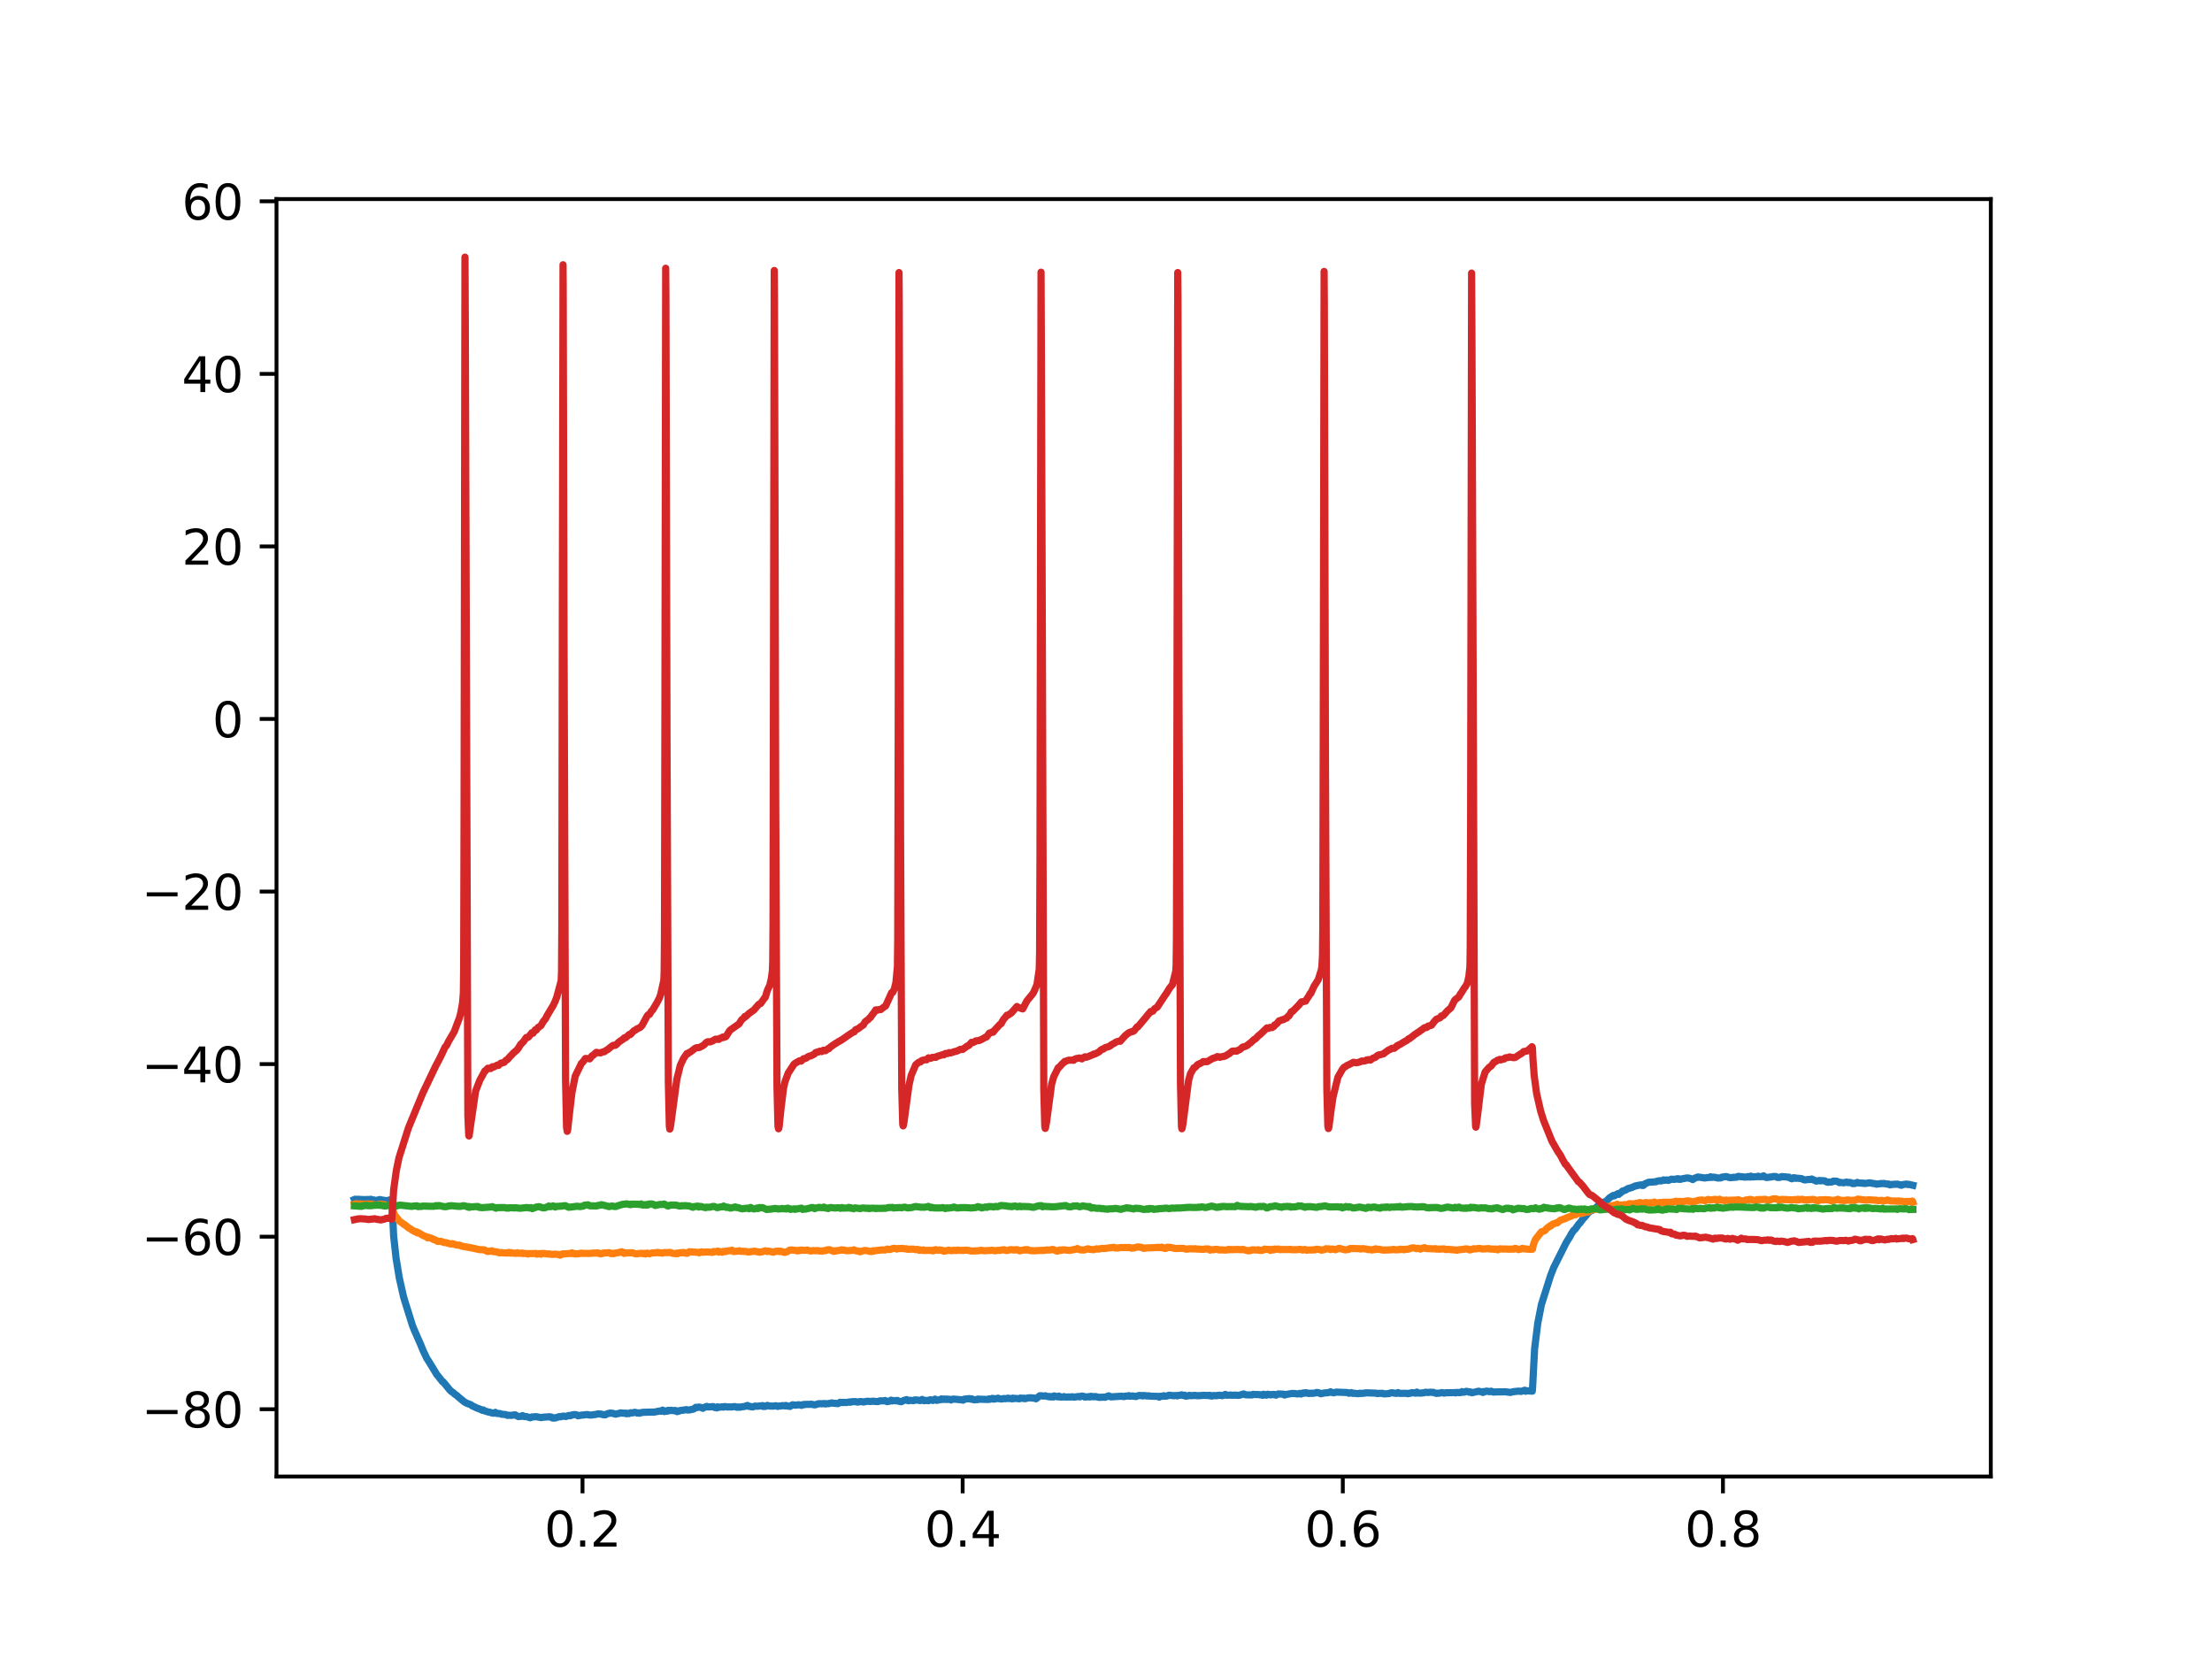 <?xml version="1.0" encoding="utf-8" standalone="no"?>
<!DOCTYPE svg PUBLIC "-//W3C//DTD SVG 1.1//EN"
  "http://www.w3.org/Graphics/SVG/1.1/DTD/svg11.dtd">
<svg xmlns:xlink="http://www.w3.org/1999/xlink" width="460.8pt" height="345.6pt" viewBox="0 0 460.8 345.6" xmlns="http://www.w3.org/2000/svg" version="1.1">
 <defs>
  <style type="text/css">*{stroke-linejoin: round; stroke-linecap: butt}</style>
 </defs>
 <g id="figure_1">
  <g id="patch_1">
   <path d="M 0 345.6 
L 460.8 345.6 
L 460.8 0 
L 0 0 
z
" style="fill: #ffffff"/>
  </g>
  <g id="axes_1">
   <g id="patch_2">
    <path d="M 57.6 307.584 
L 414.72 307.584 
L 414.72 41.472 
L 57.6 41.472 
z
" style="fill: #ffffff"/>
   </g>
   <g id="matplotlib.axis_1">
    <g id="xtick_1">
     <g id="line2d_1">
      <defs>
       <path id="mea9522542d" d="M 0 0 
L 0 3.5 
" style="stroke: #000000; stroke-width: 0.8"/>
      </defs>
      <g>
       <use xlink:href="#mea9522542d" x="121.348" y="307.584" style="stroke: #000000; stroke-width: 0.8"/>
      </g>
     </g>
     <g id="text_1">
      <!-- 0.2 -->
      <g transform="translate(113.396 322.182) scale(0.1 -0.1)">
       <defs>
        <path id="DejaVuSans-30" d="M 2034 4250 
Q 1547 4250 1301 3770 
Q 1056 3291 1056 2328 
Q 1056 1369 1301 889 
Q 1547 409 2034 409 
Q 2525 409 2770 889 
Q 3016 1369 3016 2328 
Q 3016 3291 2770 3770 
Q 2525 4250 2034 4250 
z
M 2034 4750 
Q 2819 4750 3233 4129 
Q 3647 3509 3647 2328 
Q 3647 1150 3233 529 
Q 2819 -91 2034 -91 
Q 1250 -91 836 529 
Q 422 1150 422 2328 
Q 422 3509 836 4129 
Q 1250 4750 2034 4750 
z
" transform="scale(0.016)"/>
        <path id="DejaVuSans-2e" d="M 684 794 
L 1344 794 
L 1344 0 
L 684 0 
L 684 794 
z
" transform="scale(0.016)"/>
        <path id="DejaVuSans-32" d="M 1228 531 
L 3431 531 
L 3431 0 
L 469 0 
L 469 531 
Q 828 903 1448 1529 
Q 2069 2156 2228 2338 
Q 2531 2678 2651 2914 
Q 2772 3150 2772 3378 
Q 2772 3750 2511 3984 
Q 2250 4219 1831 4219 
Q 1534 4219 1204 4116 
Q 875 4013 500 3803 
L 500 4441 
Q 881 4594 1212 4672 
Q 1544 4750 1819 4750 
Q 2544 4750 2975 4387 
Q 3406 4025 3406 3419 
Q 3406 3131 3298 2873 
Q 3191 2616 2906 2266 
Q 2828 2175 2409 1742 
Q 1991 1309 1228 531 
z
" transform="scale(0.016)"/>
       </defs>
       <use xlink:href="#DejaVuSans-30"/>
       <use xlink:href="#DejaVuSans-2e" x="63.623"/>
       <use xlink:href="#DejaVuSans-32" x="95.41"/>
      </g>
     </g>
    </g>
    <g id="xtick_2">
     <g id="line2d_2">
      <g>
       <use xlink:href="#mea9522542d" x="200.54" y="307.584" style="stroke: #000000; stroke-width: 0.8"/>
      </g>
     </g>
     <g id="text_2">
      <!-- 0.4 -->
      <g transform="translate(192.588 322.182) scale(0.1 -0.1)">
       <defs>
        <path id="DejaVuSans-34" d="M 2419 4116 
L 825 1625 
L 2419 1625 
L 2419 4116 
z
M 2253 4666 
L 3047 4666 
L 3047 1625 
L 3713 1625 
L 3713 1100 
L 3047 1100 
L 3047 0 
L 2419 0 
L 2419 1100 
L 313 1100 
L 313 1709 
L 2253 4666 
z
" transform="scale(0.016)"/>
       </defs>
       <use xlink:href="#DejaVuSans-30"/>
       <use xlink:href="#DejaVuSans-2e" x="63.623"/>
       <use xlink:href="#DejaVuSans-34" x="95.41"/>
      </g>
     </g>
    </g>
    <g id="xtick_3">
     <g id="line2d_3">
      <g>
       <use xlink:href="#mea9522542d" x="279.731" y="307.584" style="stroke: #000000; stroke-width: 0.8"/>
      </g>
     </g>
     <g id="text_3">
      <!-- 0.6 -->
      <g transform="translate(271.78 322.182) scale(0.1 -0.1)">
       <defs>
        <path id="DejaVuSans-36" d="M 2113 2584 
Q 1688 2584 1439 2293 
Q 1191 2003 1191 1497 
Q 1191 994 1439 701 
Q 1688 409 2113 409 
Q 2538 409 2786 701 
Q 3034 994 3034 1497 
Q 3034 2003 2786 2293 
Q 2538 2584 2113 2584 
z
M 3366 4563 
L 3366 3988 
Q 3128 4100 2886 4159 
Q 2644 4219 2406 4219 
Q 1781 4219 1451 3797 
Q 1122 3375 1075 2522 
Q 1259 2794 1537 2939 
Q 1816 3084 2150 3084 
Q 2853 3084 3261 2657 
Q 3669 2231 3669 1497 
Q 3669 778 3244 343 
Q 2819 -91 2113 -91 
Q 1303 -91 875 529 
Q 447 1150 447 2328 
Q 447 3434 972 4092 
Q 1497 4750 2381 4750 
Q 2619 4750 2861 4703 
Q 3103 4656 3366 4563 
z
" transform="scale(0.016)"/>
       </defs>
       <use xlink:href="#DejaVuSans-30"/>
       <use xlink:href="#DejaVuSans-2e" x="63.623"/>
       <use xlink:href="#DejaVuSans-36" x="95.41"/>
      </g>
     </g>
    </g>
    <g id="xtick_4">
     <g id="line2d_4">
      <g>
       <use xlink:href="#mea9522542d" x="358.923" y="307.584" style="stroke: #000000; stroke-width: 0.8"/>
      </g>
     </g>
     <g id="text_4">
      <!-- 0.8 -->
      <g transform="translate(350.972 322.182) scale(0.1 -0.1)">
       <defs>
        <path id="DejaVuSans-38" d="M 2034 2216 
Q 1584 2216 1326 1975 
Q 1069 1734 1069 1313 
Q 1069 891 1326 650 
Q 1584 409 2034 409 
Q 2484 409 2743 651 
Q 3003 894 3003 1313 
Q 3003 1734 2745 1975 
Q 2488 2216 2034 2216 
z
M 1403 2484 
Q 997 2584 770 2862 
Q 544 3141 544 3541 
Q 544 4100 942 4425 
Q 1341 4750 2034 4750 
Q 2731 4750 3128 4425 
Q 3525 4100 3525 3541 
Q 3525 3141 3298 2862 
Q 3072 2584 2669 2484 
Q 3125 2378 3379 2068 
Q 3634 1759 3634 1313 
Q 3634 634 3220 271 
Q 2806 -91 2034 -91 
Q 1263 -91 848 271 
Q 434 634 434 1313 
Q 434 1759 690 2068 
Q 947 2378 1403 2484 
z
M 1172 3481 
Q 1172 3119 1398 2916 
Q 1625 2713 2034 2713 
Q 2441 2713 2670 2916 
Q 2900 3119 2900 3481 
Q 2900 3844 2670 4047 
Q 2441 4250 2034 4250 
Q 1625 4250 1398 4047 
Q 1172 3844 1172 3481 
z
" transform="scale(0.016)"/>
       </defs>
       <use xlink:href="#DejaVuSans-30"/>
       <use xlink:href="#DejaVuSans-2e" x="63.623"/>
       <use xlink:href="#DejaVuSans-38" x="95.41"/>
      </g>
     </g>
    </g>
   </g>
   <g id="matplotlib.axis_2">
    <g id="ytick_1">
     <g id="line2d_5">
      <defs>
       <path id="m6e1ba049a0" d="M 0 0 
L -3.5 0 
" style="stroke: #000000; stroke-width: 0.8"/>
      </defs>
      <g>
       <use xlink:href="#m6e1ba049a0" x="57.6" y="293.566" style="stroke: #000000; stroke-width: 0.8"/>
      </g>
     </g>
     <g id="text_5">
      <!-- −80 -->
      <g transform="translate(29.495 297.365) scale(0.1 -0.1)">
       <defs>
        <path id="DejaVuSans-2212" d="M 678 2272 
L 4684 2272 
L 4684 1741 
L 678 1741 
L 678 2272 
z
" transform="scale(0.016)"/>
       </defs>
       <use xlink:href="#DejaVuSans-2212"/>
       <use xlink:href="#DejaVuSans-38" x="83.789"/>
       <use xlink:href="#DejaVuSans-30" x="147.412"/>
      </g>
     </g>
    </g>
    <g id="ytick_2">
     <g id="line2d_6">
      <g>
       <use xlink:href="#m6e1ba049a0" x="57.6" y="257.619" style="stroke: #000000; stroke-width: 0.8"/>
      </g>
     </g>
     <g id="text_6">
      <!-- −60 -->
      <g transform="translate(29.495 261.418) scale(0.1 -0.1)">
       <use xlink:href="#DejaVuSans-2212"/>
       <use xlink:href="#DejaVuSans-36" x="83.789"/>
       <use xlink:href="#DejaVuSans-30" x="147.412"/>
      </g>
     </g>
    </g>
    <g id="ytick_3">
     <g id="line2d_7">
      <g>
       <use xlink:href="#m6e1ba049a0" x="57.6" y="221.672" style="stroke: #000000; stroke-width: 0.8"/>
      </g>
     </g>
     <g id="text_7">
      <!-- −40 -->
      <g transform="translate(29.495 225.471) scale(0.1 -0.1)">
       <use xlink:href="#DejaVuSans-2212"/>
       <use xlink:href="#DejaVuSans-34" x="83.789"/>
       <use xlink:href="#DejaVuSans-30" x="147.412"/>
      </g>
     </g>
    </g>
    <g id="ytick_4">
     <g id="line2d_8">
      <g>
       <use xlink:href="#m6e1ba049a0" x="57.6" y="185.725" style="stroke: #000000; stroke-width: 0.8"/>
      </g>
     </g>
     <g id="text_8">
      <!-- −20 -->
      <g transform="translate(29.495 189.524) scale(0.1 -0.1)">
       <use xlink:href="#DejaVuSans-2212"/>
       <use xlink:href="#DejaVuSans-32" x="83.789"/>
       <use xlink:href="#DejaVuSans-30" x="147.412"/>
      </g>
     </g>
    </g>
    <g id="ytick_5">
     <g id="line2d_9">
      <g>
       <use xlink:href="#m6e1ba049a0" x="57.6" y="149.777" style="stroke: #000000; stroke-width: 0.8"/>
      </g>
     </g>
     <g id="text_9">
      <!-- 0 -->
      <g transform="translate(44.237 153.577) scale(0.1 -0.1)">
       <use xlink:href="#DejaVuSans-30"/>
      </g>
     </g>
    </g>
    <g id="ytick_6">
     <g id="line2d_10">
      <g>
       <use xlink:href="#m6e1ba049a0" x="57.6" y="113.83" style="stroke: #000000; stroke-width: 0.8"/>
      </g>
     </g>
     <g id="text_10">
      <!-- 20 -->
      <g transform="translate(37.875 117.63) scale(0.1 -0.1)">
       <use xlink:href="#DejaVuSans-32"/>
       <use xlink:href="#DejaVuSans-30" x="63.623"/>
      </g>
     </g>
    </g>
    <g id="ytick_7">
     <g id="line2d_11">
      <g>
       <use xlink:href="#m6e1ba049a0" x="57.6" y="77.883" style="stroke: #000000; stroke-width: 0.8"/>
      </g>
     </g>
     <g id="text_11">
      <!-- 40 -->
      <g transform="translate(37.875 81.682) scale(0.1 -0.1)">
       <use xlink:href="#DejaVuSans-34"/>
       <use xlink:href="#DejaVuSans-30" x="63.623"/>
      </g>
     </g>
    </g>
    <g id="ytick_8">
     <g id="line2d_12">
      <g>
       <use xlink:href="#m6e1ba049a0" x="57.6" y="41.936" style="stroke: #000000; stroke-width: 0.8"/>
      </g>
     </g>
     <g id="text_12">
      <!-- 60 -->
      <g transform="translate(37.875 45.735) scale(0.1 -0.1)">
       <use xlink:href="#DejaVuSans-36"/>
       <use xlink:href="#DejaVuSans-30" x="63.623"/>
      </g>
     </g>
    </g>
   </g>
   <g id="line2d_13">
    <path d="M 73.833 249.884 
L 73.991 249.816 
L 74.276 249.87 
L 74.514 249.849 
L 74.688 249.827 
L 74.878 249.871 
L 76.208 249.912 
L 76.399 249.879 
L 76.985 249.89 
L 77.254 249.83 
L 77.539 249.967 
L 77.872 249.958 
L 78.172 250.079 
L 78.458 250.092 
L 78.616 250.045 
L 78.917 249.921 
L 79.265 249.894 
L 79.519 249.987 
L 80.374 250.107 
L 80.564 250.116 
L 80.928 250.083 
L 81.118 249.977 
L 81.229 250.005 
L 81.356 250.035 
L 81.372 250.019 
L 81.594 249.9 
L 81.641 250.044 
L 81.72 251.593 
L 82.005 257.529 
L 82.512 262.137 
L 83.177 266.19 
L 84.048 270.067 
L 84.302 270.944 
L 85.949 276.202 
L 86.377 277.244 
L 87.691 280.237 
L 87.834 280.601 
L 88.166 281.404 
L 88.8 282.738 
L 88.943 283.028 
L 89.196 283.396 
L 91.065 286.457 
L 91.239 286.617 
L 91.397 286.834 
L 92.079 287.706 
L 92.174 287.827 
L 92.237 287.793 
L 92.332 287.876 
L 92.744 288.378 
L 93.71 289.573 
L 93.932 289.772 
L 94.058 289.913 
L 94.217 289.982 
L 94.407 290.109 
L 94.724 290.413 
L 95.23 290.755 
L 95.325 290.876 
L 95.658 291.158 
L 96.703 292.017 
L 96.846 292.097 
L 97.226 292.32 
L 98.097 292.639 
L 98.208 292.731 
L 98.477 292.931 
L 98.651 292.978 
L 99.396 293.349 
L 99.57 293.385 
L 100.188 293.637 
L 100.441 293.773 
L 100.52 293.799 
L 100.552 293.762 
L 100.647 293.711 
L 100.695 293.756 
L 101.059 293.949 
L 101.312 294.019 
L 101.787 294.163 
L 102.104 294.202 
L 102.358 294.307 
L 102.785 294.406 
L 103.054 294.347 
L 103.181 294.217 
L 103.229 294.282 
L 103.482 294.437 
L 103.672 294.462 
L 104.084 294.457 
L 104.211 294.498 
L 104.432 294.608 
L 105.351 294.676 
L 105.684 294.845 
L 106 294.817 
L 106.618 294.858 
L 106.808 294.788 
L 107.283 294.732 
L 107.98 295.101 
L 108.487 295.061 
L 108.725 295.013 
L 108.851 294.893 
L 108.899 294.932 
L 109.231 295.103 
L 109.532 295.08 
L 109.817 295.148 
L 110.451 295.351 
L 110.831 295.165 
L 111.085 295.178 
L 111.275 295.157 
L 111.449 295.119 
L 111.686 295.121 
L 112.573 295.284 
L 112.716 295.317 
L 113.033 295.253 
L 113.191 295.235 
L 113.334 295.213 
L 114.331 295.151 
L 114.506 295.126 
L 114.616 295.208 
L 114.759 295.2 
L 114.854 295.196 
L 114.87 295.22 
L 115.076 295.387 
L 115.377 295.425 
L 115.519 295.343 
L 115.535 295.356 
L 115.693 295.384 
L 116.517 295.11 
L 116.691 295.148 
L 116.913 295.12 
L 117.119 295.028 
L 117.483 295.006 
L 117.642 295.047 
L 117.895 295.085 
L 118.022 295.011 
L 118.18 294.979 
L 118.497 294.869 
L 118.592 294.922 
L 118.639 294.873 
L 118.782 294.902 
L 118.861 294.919 
L 118.893 294.867 
L 119.067 294.78 
L 119.273 294.757 
L 119.416 294.716 
L 119.574 294.688 
L 119.78 294.682 
L 120.16 294.756 
L 120.397 294.939 
L 121.205 294.777 
L 121.57 294.771 
L 121.823 294.721 
L 122.361 294.677 
L 122.821 294.784 
L 123.343 294.765 
L 123.803 294.676 
L 124.024 294.676 
L 124.484 294.545 
L 124.975 294.56 
L 125.149 294.577 
L 125.497 294.655 
L 125.608 294.704 
L 125.64 294.676 
L 125.767 294.715 
L 125.973 294.745 
L 126.131 294.726 
L 126.258 294.625 
L 126.59 294.486 
L 126.86 294.439 
L 127.065 294.368 
L 127.335 294.38 
L 127.477 294.416 
L 127.62 294.421 
L 127.762 294.439 
L 127.952 294.52 
L 128.142 294.559 
L 128.301 294.594 
L 128.697 294.469 
L 128.998 294.448 
L 129.267 294.325 
L 129.441 294.345 
L 129.631 294.385 
L 129.869 294.394 
L 129.996 294.378 
L 130.011 294.397 
L 130.154 294.403 
L 130.376 294.384 
L 130.502 294.508 
L 130.55 294.452 
L 130.708 294.421 
L 131.009 294.485 
L 131.342 294.305 
L 131.468 294.303 
L 131.738 294.335 
L 132.245 294.207 
L 132.577 294.288 
L 132.72 294.365 
L 132.878 294.313 
L 132.989 294.352 
L 133.211 294.399 
L 133.448 294.282 
L 133.607 294.296 
L 133.813 294.234 
L 134.003 294.207 
L 135.951 294.157 
L 136.125 294.197 
L 137.36 293.949 
L 137.693 293.993 
L 137.915 293.816 
L 138.026 293.756 
L 138.057 293.802 
L 138.295 294.012 
L 138.39 294.056 
L 138.422 294.019 
L 138.643 293.914 
L 138.944 293.99 
L 139.229 293.785 
L 139.356 293.868 
L 139.514 293.87 
L 139.72 293.782 
L 139.847 293.786 
L 140.211 293.873 
L 140.56 293.817 
L 140.686 293.928 
L 140.813 293.949 
L 140.829 293.927 
L 140.908 293.87 
L 140.956 293.937 
L 141.067 294.067 
L 141.114 294.01 
L 141.257 293.984 
L 141.462 293.962 
L 141.653 293.848 
L 141.922 293.79 
L 142.096 293.799 
L 142.999 293.651 
L 143.284 293.739 
L 143.601 293.719 
L 144.424 293.541 
L 144.63 293.447 
L 144.741 293.329 
L 144.979 293.159 
L 145.264 293.222 
L 145.565 293.116 
L 146.056 293.204 
L 146.309 293.326 
L 146.42 293.377 
L 146.452 293.328 
L 146.626 293.233 
L 147.085 293.04 
L 147.228 292.981 
L 147.243 292.996 
L 147.449 293.091 
L 147.465 293.076 
L 147.624 293.082 
L 148.035 293.068 
L 148.4 293.039 
L 148.574 293.015 
L 148.907 293.217 
L 149.192 293.224 
L 149.334 293.294 
L 149.35 293.273 
L 149.493 293.072 
L 149.54 293.121 
L 149.73 293.168 
L 149.904 293.142 
L 150.538 293.059 
L 150.68 293.135 
L 150.712 293.099 
L 150.902 293.015 
L 151.076 293.016 
L 151.361 293.094 
L 152.486 293.095 
L 152.724 293.042 
L 153.135 293.02 
L 153.484 293.157 
L 153.88 293.102 
L 154.086 293.162 
L 154.418 293.076 
L 155.131 292.99 
L 155.289 292.943 
L 155.527 292.838 
L 155.717 292.784 
L 155.986 292.975 
L 156.002 292.96 
L 156.16 292.952 
L 156.398 293.037 
L 156.62 293.063 
L 156.826 293.087 
L 157.222 292.916 
L 157.792 292.948 
L 158.346 292.874 
L 158.6 292.867 
L 158.774 292.841 
L 158.853 292.813 
L 158.885 292.866 
L 158.996 293.003 
L 159.043 292.959 
L 159.138 292.882 
L 159.186 292.924 
L 159.407 292.991 
L 159.882 292.77 
L 160.152 292.895 
L 161.055 292.92 
L 161.229 292.908 
L 161.45 292.851 
L 161.641 292.85 
L 161.783 292.872 
L 161.989 292.983 
L 162.448 292.88 
L 162.686 292.896 
L 163.018 292.81 
L 163.589 292.873 
L 163.7 292.779 
L 163.81 292.839 
L 163.985 292.902 
L 164.396 292.922 
L 164.555 292.988 
L 164.697 292.889 
L 164.919 292.753 
L 165.109 292.641 
L 165.505 292.712 
L 165.679 292.721 
L 165.854 292.71 
L 166.012 292.686 
L 166.408 292.629 
L 166.883 292.736 
L 166.978 292.767 
L 167.01 292.732 
L 167.184 292.666 
L 167.327 292.589 
L 167.453 292.644 
L 167.58 292.578 
L 167.881 292.562 
L 168.879 292.548 
L 169.005 292.512 
L 169.021 292.527 
L 169.227 292.577 
L 169.655 292.65 
L 169.813 292.655 
L 170.415 292.448 
L 170.716 292.407 
L 171.223 292.436 
L 171.73 292.377 
L 171.935 292.471 
L 172.3 292.405 
L 172.632 292.407 
L 172.949 292.319 
L 173.203 292.266 
L 173.377 292.26 
L 173.567 292.314 
L 174.58 292.395 
L 174.866 292.206 
L 174.992 292.12 
L 175.119 292.137 
L 175.309 292.172 
L 175.531 292.148 
L 175.657 292.185 
L 175.689 292.139 
L 175.816 292.138 
L 176.275 292.173 
L 177.051 292.049 
L 177.162 292.113 
L 177.194 292.085 
L 177.431 291.997 
L 178.112 291.992 
L 178.287 291.979 
L 178.635 292.089 
L 178.889 292.046 
L 179.031 291.999 
L 179.205 291.972 
L 179.475 291.984 
L 179.87 292.068 
L 180.076 292.011 
L 180.441 291.947 
L 180.583 291.922 
L 180.757 291.907 
L 180.948 291.921 
L 181.185 291.954 
L 181.549 291.935 
L 181.819 291.893 
L 182.072 291.909 
L 182.294 291.946 
L 182.579 291.966 
L 182.737 291.962 
L 182.927 291.974 
L 183.307 291.815 
L 183.83 291.833 
L 184.163 291.822 
L 184.4 291.755 
L 184.527 291.808 
L 184.796 291.99 
L 185.224 291.917 
L 185.636 291.681 
L 185.651 291.705 
L 185.857 291.849 
L 186.016 291.783 
L 186.19 291.754 
L 186.649 291.826 
L 186.792 291.748 
L 186.824 291.777 
L 186.934 291.734 
L 187.045 291.787 
L 187.283 291.928 
L 187.774 291.995 
L 188.011 291.876 
L 188.249 291.754 
L 188.867 291.564 
L 189.168 291.791 
L 189.342 291.798 
L 189.579 291.706 
L 190.276 291.787 
L 190.466 291.676 
L 190.609 291.62 
L 190.625 291.639 
L 190.72 291.694 
L 190.767 291.645 
L 190.91 291.637 
L 191.702 291.766 
L 192.082 291.528 
L 192.525 291.8 
L 192.731 291.719 
L 192.921 291.765 
L 193.222 291.735 
L 193.46 291.79 
L 193.666 291.624 
L 193.808 291.601 
L 194.03 291.64 
L 194.22 291.658 
L 194.347 291.743 
L 194.378 291.718 
L 194.79 291.462 
L 194.838 291.539 
L 195.107 291.718 
L 195.851 291.578 
L 195.978 291.54 
L 196.105 291.418 
L 196.136 291.456 
L 196.327 291.544 
L 196.691 291.438 
L 197.023 291.544 
L 197.198 291.444 
L 197.435 291.542 
L 197.546 291.498 
L 197.768 291.48 
L 198.069 291.594 
L 198.132 291.639 
L 198.18 291.587 
L 198.417 291.49 
L 198.686 291.453 
L 200.492 291.627 
L 200.635 291.68 
L 200.65 291.66 
L 200.888 291.465 
L 201.949 291.357 
L 202.092 291.43 
L 202.282 291.476 
L 202.456 291.403 
L 202.472 291.421 
L 202.694 291.562 
L 203.026 291.62 
L 203.533 291.521 
L 203.644 291.577 
L 203.676 291.54 
L 203.786 291.446 
L 203.834 291.477 
L 205.75 291.53 
L 205.861 291.536 
L 205.877 291.521 
L 206.035 291.421 
L 206.067 291.459 
L 206.178 291.496 
L 206.21 291.471 
L 206.431 291.434 
L 206.558 291.396 
L 206.685 291.309 
L 206.717 291.337 
L 206.922 291.463 
L 206.938 291.447 
L 207.081 291.348 
L 207.112 291.39 
L 207.207 291.454 
L 207.239 291.424 
L 207.413 291.375 
L 207.588 291.383 
L 207.904 291.264 
L 208.269 291.409 
L 208.617 291.437 
L 208.823 291.423 
L 209.013 291.351 
L 209.203 291.334 
L 209.393 291.378 
L 209.852 291.312 
L 209.979 291.261 
L 210.011 291.302 
L 210.138 291.347 
L 210.153 291.336 
L 210.343 291.318 
L 210.565 291.342 
L 210.787 291.409 
L 210.898 291.351 
L 211.009 291.259 
L 211.056 291.308 
L 211.167 291.374 
L 211.199 291.342 
L 211.357 291.296 
L 211.595 291.326 
L 212.086 291.358 
L 212.307 291.401 
L 212.561 291.242 
L 212.735 291.256 
L 213.004 291.31 
L 213.194 291.306 
L 213.289 291.26 
L 213.337 291.322 
L 213.511 291.377 
L 214.145 291.217 
L 214.398 291.185 
L 214.778 291.203 
L 214.905 291.186 
L 215.127 291.258 
L 215.317 291.222 
L 215.824 291.392 
L 216.615 290.755 
L 216.774 290.787 
L 216.996 290.756 
L 217.217 290.813 
L 217.439 290.826 
L 217.756 290.767 
L 218.136 290.9 
L 218.31 290.909 
L 218.516 290.973 
L 218.643 290.9 
L 218.674 290.932 
L 218.896 291.011 
L 219.118 290.98 
L 219.308 290.883 
L 219.34 290.938 
L 219.435 291.018 
L 219.466 290.986 
L 219.609 290.79 
L 219.656 290.853 
L 219.799 290.902 
L 219.926 290.864 
L 219.957 290.902 
L 220.163 290.954 
L 220.337 290.985 
L 220.464 290.987 
L 220.48 290.963 
L 220.607 290.833 
L 220.638 290.868 
L 220.86 291.024 
L 221.351 291.03 
L 221.652 290.933 
L 221.858 291.017 
L 222.127 291.032 
L 222.428 291.014 
L 222.935 291.023 
L 223.109 291.013 
L 223.331 290.964 
L 223.79 291.065 
L 223.964 291.025 
L 224.693 290.909 
L 224.931 291.001 
L 225.168 290.866 
L 225.327 290.846 
L 225.485 290.837 
L 225.881 290.933 
L 225.992 291.041 
L 226.023 291.007 
L 226.166 290.999 
L 226.356 291.006 
L 226.499 290.991 
L 226.641 290.955 
L 226.974 291.004 
L 227.053 291.01 
L 227.085 290.963 
L 227.195 290.875 
L 227.243 290.912 
L 227.386 290.885 
L 227.56 290.953 
L 227.94 290.977 
L 228.146 290.914 
L 228.922 291.093 
L 230.11 291.045 
L 230.236 291.078 
L 230.252 291.065 
L 230.537 290.942 
L 230.743 290.877 
L 230.933 290.774 
L 231.408 291.001 
L 233.626 290.855 
L 234.149 290.939 
L 234.544 290.822 
L 234.798 290.841 
L 235.02 290.772 
L 235.146 290.737 
L 235.241 290.83 
L 235.431 290.873 
L 235.907 290.791 
L 236.081 290.853 
L 236.35 290.869 
L 236.635 290.932 
L 236.873 290.831 
L 237.3 290.695 
L 237.522 290.723 
L 237.918 290.718 
L 238.061 290.804 
L 238.092 290.761 
L 238.251 290.714 
L 238.472 290.73 
L 238.995 290.817 
L 239.201 290.756 
L 239.391 290.782 
L 239.565 290.84 
L 241.323 290.901 
L 241.498 291.045 
L 241.513 291.028 
L 241.751 290.866 
L 242.147 290.865 
L 242.337 290.815 
L 242.432 290.755 
L 242.464 290.783 
L 242.67 290.854 
L 242.875 290.815 
L 243.05 290.831 
L 243.541 290.648 
L 244.618 290.764 
L 244.792 290.708 
L 244.998 290.717 
L 245.156 290.761 
L 245.267 290.783 
L 245.299 290.74 
L 245.473 290.683 
L 245.79 290.664 
L 245.996 290.596 
L 246.154 290.568 
L 246.439 290.706 
L 246.788 290.634 
L 247.041 290.86 
L 247.31 290.811 
L 247.611 290.749 
L 247.77 290.667 
L 247.785 290.681 
L 247.991 290.744 
L 248.53 290.724 
L 248.847 290.687 
L 249.1 290.702 
L 249.306 290.754 
L 249.781 290.733 
L 249.908 290.745 
L 250.335 290.694 
L 250.494 290.691 
L 250.731 290.669 
L 251.444 290.696 
L 251.729 290.711 
L 251.808 290.682 
L 251.84 290.715 
L 251.919 290.743 
L 251.951 290.705 
L 252.03 290.671 
L 252.062 290.715 
L 252.236 290.808 
L 252.41 290.788 
L 252.489 290.823 
L 252.537 290.767 
L 252.632 290.725 
L 252.664 290.752 
L 252.806 290.722 
L 253.044 290.727 
L 253.329 290.753 
L 253.408 290.711 
L 253.455 290.75 
L 253.614 290.698 
L 253.836 290.695 
L 253.994 290.65 
L 254.295 290.685 
L 254.596 290.75 
L 255.166 290.561 
L 255.245 290.48 
L 255.293 290.528 
L 255.499 290.655 
L 256.259 290.624 
L 256.417 290.603 
L 256.512 290.656 
L 256.671 290.662 
L 256.956 290.646 
L 257.51 290.627 
L 257.764 290.682 
L 258.223 290.649 
L 259.078 290.379 
L 259.395 290.545 
L 259.664 290.558 
L 260.028 290.585 
L 260.409 290.589 
L 260.82 290.591 
L 260.931 290.528 
L 261.026 290.465 
L 261.074 290.5 
L 261.248 290.491 
L 262.309 290.525 
L 262.42 290.577 
L 262.594 290.579 
L 262.879 290.524 
L 263.038 290.666 
L 263.085 290.588 
L 263.228 290.451 
L 263.244 290.461 
L 263.497 290.54 
L 263.655 290.588 
L 263.782 290.645 
L 263.814 290.607 
L 264.067 290.443 
L 264.257 290.473 
L 264.447 290.545 
L 264.463 290.528 
L 264.542 290.495 
L 264.574 290.536 
L 264.732 290.586 
L 265.081 290.509 
L 265.208 290.473 
L 265.287 290.479 
L 265.318 290.522 
L 265.398 290.544 
L 265.429 290.509 
L 265.524 290.499 
L 265.556 290.531 
L 265.809 290.639 
L 266.11 290.48 
L 266.269 290.392 
L 266.3 290.42 
L 266.411 290.384 
L 266.554 290.385 
L 266.76 290.402 
L 266.902 290.416 
L 267.108 290.428 
L 267.441 290.437 
L 267.583 290.614 
L 267.647 290.532 
L 267.789 290.52 
L 268.106 290.462 
L 269.072 290.3 
L 269.183 290.275 
L 269.199 290.288 
L 269.373 290.295 
L 269.611 290.289 
L 270.26 290.385 
L 270.529 290.337 
L 270.656 290.325 
L 270.767 290.266 
L 270.798 290.295 
L 271.052 290.401 
L 271.48 290.168 
L 271.78 290.239 
L 272.018 290.116 
L 272.161 290.156 
L 272.351 290.234 
L 272.493 290.204 
L 272.509 290.225 
L 272.683 290.294 
L 273.174 290.212 
L 273.333 290.276 
L 273.903 290.195 
L 274.125 290.155 
L 274.235 290.083 
L 274.425 290.084 
L 274.742 290.147 
L 274.853 290.246 
L 274.885 290.224 
L 275.043 290.239 
L 275.186 290.349 
L 275.217 290.321 
L 275.392 290.289 
L 275.914 290.17 
L 276.136 290.172 
L 276.326 290.143 
L 276.595 290.134 
L 276.849 290.078 
L 277.181 289.934 
L 277.482 290.076 
L 277.625 290.103 
L 277.847 290.148 
L 278.052 290.077 
L 278.211 290.057 
L 278.401 289.992 
L 278.575 290.01 
L 280.666 290.092 
L 280.792 290.139 
L 280.998 290.24 
L 281.22 290.215 
L 281.489 290.103 
L 281.822 290.27 
L 282.091 290.224 
L 282.424 290.291 
L 283.026 290.324 
L 283.2 290.245 
L 283.453 290.261 
L 283.58 290.285 
L 283.596 290.268 
L 283.754 290.234 
L 283.913 290.262 
L 284.119 290.221 
L 284.277 290.229 
L 284.53 290.146 
L 286.684 290.221 
L 286.779 290.285 
L 286.922 290.315 
L 287.571 290.238 
L 287.761 290.283 
L 287.999 290.245 
L 288.284 290.373 
L 289.361 290.311 
L 289.488 290.224 
L 289.979 290.121 
L 290.375 290.217 
L 290.565 290.213 
L 290.929 290.271 
L 291.151 290.137 
L 291.262 290.1 
L 291.293 290.134 
L 291.531 290.253 
L 291.705 290.264 
L 293.02 290.255 
L 293.241 290.335 
L 293.622 290.223 
L 293.78 290.262 
L 293.938 290.161 
L 294.176 290.098 
L 294.904 290.228 
L 295.047 290.084 
L 295.142 289.994 
L 295.174 290.03 
L 295.395 290.185 
L 295.728 290.209 
L 295.871 290.21 
L 296.061 290.219 
L 296.251 290.165 
L 296.647 290.146 
L 296.758 290.086 
L 296.948 290.028 
L 297.534 290.083 
L 298.009 290.013 
L 298.484 290.074 
L 298.579 290.039 
L 298.611 290.064 
L 298.927 290.186 
L 299.26 290.275 
L 299.545 290.213 
L 299.703 290.247 
L 300.416 290.097 
L 300.828 290.212 
L 301.24 290.135 
L 303.156 290.106 
L 303.251 290.165 
L 303.299 290.125 
L 303.505 290.064 
L 304.075 290.114 
L 304.249 290.1 
L 304.407 290.064 
L 304.534 289.901 
L 304.598 289.972 
L 304.803 290.035 
L 305.136 289.983 
L 305.437 289.836 
L 305.896 289.914 
L 306.055 290.024 
L 306.086 289.981 
L 306.181 289.947 
L 306.213 289.974 
L 306.403 289.991 
L 306.482 290.081 
L 306.625 290.137 
L 307.607 289.911 
L 307.702 289.865 
L 307.844 289.879 
L 308.034 289.808 
L 308.161 289.852 
L 308.62 289.943 
L 308.779 289.926 
L 308.921 290.078 
L 308.969 290.014 
L 309.08 289.888 
L 309.127 289.931 
L 309.286 289.94 
L 309.65 289.794 
L 309.951 289.836 
L 310.078 289.871 
L 310.315 289.919 
L 310.616 289.805 
L 311.091 290.005 
L 311.297 289.973 
L 313.72 289.93 
L 313.879 289.98 
L 314.338 290.021 
L 314.592 290.08 
L 315.13 289.95 
L 315.383 289.895 
L 316.429 289.797 
L 316.856 289.865 
L 317.379 289.687 
L 317.553 289.656 
L 317.648 289.612 
L 317.68 289.651 
L 317.838 289.826 
L 317.886 289.779 
L 318.06 289.722 
L 319.2 289.806 
L 319.264 289.02 
L 319.691 280.918 
L 320.341 275.684 
L 321.101 271.77 
L 323.018 265.721 
L 323.176 265.316 
L 323.667 264.046 
L 326.249 258.892 
L 326.692 258.178 
L 327.104 257.52 
L 327.262 257.16 
L 327.848 256.277 
L 328.07 256.124 
L 328.197 255.963 
L 328.941 254.929 
L 329.147 254.768 
L 329.86 253.782 
L 329.955 253.674 
L 330.002 253.693 
L 330.097 253.577 
L 330.303 253.339 
L 330.509 253.079 
L 330.778 252.72 
L 331.206 252.321 
L 331.57 252.197 
L 331.998 251.936 
L 332.251 251.727 
L 332.441 251.649 
L 332.726 251.351 
L 332.869 251.178 
L 333.043 251.115 
L 333.138 251.043 
L 333.297 250.942 
L 333.423 250.806 
L 333.582 250.654 
L 333.613 250.679 
L 333.724 250.652 
L 334.009 250.448 
L 334.231 250.382 
L 334.532 250.269 
L 334.643 250.207 
L 335.292 249.535 
L 335.847 249.166 
L 336.1 249.033 
L 336.116 249.05 
L 336.29 249.114 
L 336.939 248.71 
L 337.034 248.667 
L 337.066 248.692 
L 337.209 248.812 
L 337.256 248.75 
L 337.525 248.496 
L 337.652 248.461 
L 337.985 248.123 
L 338.143 248.084 
L 338.476 247.978 
L 338.761 247.845 
L 339.046 247.645 
L 339.252 247.566 
L 339.584 247.491 
L 339.949 247.379 
L 340.677 247.049 
L 340.836 247.027 
L 341.311 246.927 
L 341.469 246.895 
L 341.881 246.827 
L 342.087 246.951 
L 342.293 246.961 
L 342.388 246.892 
L 342.689 246.586 
L 342.895 246.547 
L 343.18 246.373 
L 343.512 246.282 
L 344.969 246.18 
L 345.096 246.089 
L 345.746 245.958 
L 346.031 246.01 
L 346.427 245.866 
L 346.553 245.789 
L 346.585 245.822 
L 346.759 245.889 
L 347.203 245.802 
L 347.535 245.903 
L 348.042 245.706 
L 348.185 245.644 
L 348.533 245.667 
L 348.691 245.696 
L 348.945 245.662 
L 349.087 245.622 
L 349.499 245.545 
L 349.61 245.66 
L 349.658 245.605 
L 349.737 245.569 
L 349.784 245.616 
L 349.99 245.69 
L 350.386 245.586 
L 350.529 245.546 
L 350.846 245.499 
L 351.336 245.399 
L 351.637 245.385 
L 351.764 245.437 
L 352.018 245.466 
L 352.398 245.589 
L 352.619 245.726 
L 352.635 245.711 
L 353.079 245.427 
L 353.681 245.187 
L 353.807 245.25 
L 354.045 245.227 
L 354.172 245.249 
L 354.362 245.291 
L 354.615 245.309 
L 354.948 245.38 
L 355.106 245.402 
L 355.391 245.358 
L 355.676 245.294 
L 355.93 245.307 
L 356.12 245.265 
L 356.199 245.289 
L 356.231 245.247 
L 356.357 245.142 
L 356.389 245.171 
L 356.595 245.276 
L 356.991 245.221 
L 357.545 245.32 
L 357.83 245.413 
L 357.973 245.397 
L 358.464 245.381 
L 358.543 245.333 
L 358.717 245.21 
L 358.955 245.186 
L 359.572 245.098 
L 359.794 245.149 
L 360.349 245.332 
L 360.998 245.293 
L 361.093 245.25 
L 361.125 245.284 
L 361.267 245.27 
L 361.6 245.225 
L 361.79 245.226 
L 362.091 245.06 
L 363.136 245.17 
L 363.342 245.206 
L 364.039 245.193 
L 364.15 245.102 
L 364.197 245.147 
L 364.356 245.115 
L 364.609 245.212 
L 364.641 245.143 
L 364.736 245.017 
L 364.783 245.078 
L 364.942 245.122 
L 365.148 245.182 
L 365.274 245.139 
L 365.417 245.15 
L 365.892 245.129 
L 366.288 245.035 
L 366.494 245.135 
L 367.001 245.097 
L 367.238 245.11 
L 367.381 244.95 
L 367.428 244.992 
L 367.698 245.188 
L 368.014 245.298 
L 369.139 245.159 
L 369.25 245.115 
L 369.519 245.077 
L 369.962 245.102 
L 370.057 245.145 
L 370.247 245.276 
L 370.675 245.292 
L 370.802 245.245 
L 370.992 245.183 
L 371.119 245.117 
L 371.245 245.094 
L 371.261 245.111 
L 371.451 245.147 
L 371.926 245.144 
L 372.085 245.188 
L 372.243 245.19 
L 372.417 245.244 
L 372.544 245.227 
L 372.623 245.2 
L 372.655 245.24 
L 372.845 245.354 
L 373.019 245.458 
L 373.257 245.562 
L 373.431 245.502 
L 373.574 245.353 
L 373.605 245.38 
L 373.732 245.34 
L 373.874 245.353 
L 374.08 245.469 
L 374.302 245.429 
L 374.508 245.449 
L 375.284 245.526 
L 375.712 245.736 
L 375.838 245.765 
L 376.028 245.807 
L 376.836 245.685 
L 377.074 245.725 
L 377.296 245.678 
L 377.406 245.607 
L 377.438 245.626 
L 378.357 246.045 
L 379.038 245.911 
L 379.244 246.001 
L 379.418 245.936 
L 380.146 245.995 
L 380.574 246.251 
L 380.843 246.287 
L 381.018 246.227 
L 381.382 246.255 
L 381.651 246.194 
L 381.825 246.139 
L 381.92 246.043 
L 381.968 246.072 
L 382.19 246.059 
L 382.348 246.047 
L 382.506 246.064 
L 382.76 246.118 
L 383.203 246.369 
L 383.362 246.31 
L 383.694 246.359 
L 384.059 246.405 
L 384.645 246.252 
L 384.961 246.369 
L 385.183 246.304 
L 385.373 246.345 
L 385.532 246.345 
L 385.785 246.513 
L 386.007 246.576 
L 386.133 246.519 
L 386.26 246.496 
L 386.276 246.515 
L 386.434 246.54 
L 386.925 246.319 
L 387.21 246.426 
L 387.511 246.449 
L 388.018 246.484 
L 388.145 246.457 
L 388.177 246.502 
L 388.335 246.543 
L 388.858 246.498 
L 389.459 246.404 
L 390.441 246.574 
L 390.711 246.595 
L 390.901 246.682 
L 391.93 246.548 
L 392.073 246.558 
L 392.215 246.57 
L 392.453 246.523 
L 392.77 246.602 
L 393.086 246.671 
L 393.324 246.637 
L 393.72 246.837 
L 393.847 246.74 
L 393.894 246.783 
L 394.037 246.765 
L 394.718 246.691 
L 395.003 246.705 
L 395.272 246.667 
L 395.795 246.804 
L 395.874 246.878 
L 395.921 246.843 
L 396.032 246.874 
L 396.127 246.907 
L 396.159 246.866 
L 396.349 246.784 
L 397.109 246.667 
L 397.252 246.673 
L 397.489 246.769 
L 397.68 246.722 
L 397.885 246.778 
L 398.487 246.916 
L 398.487 246.916 
" clip-path="url(#p93812ea53a)" style="fill: none; stroke: #1f77b4; stroke-width: 1.5; stroke-linecap: square"/>
   </g>
   <g id="line2d_14">
    <path d="M 73.833 250.871 
L 73.991 250.835 
L 74.181 250.744 
L 74.197 250.765 
L 74.387 250.874 
L 74.545 250.882 
L 74.64 250.826 
L 74.815 250.786 
L 75.654 250.844 
L 76.208 250.846 
L 76.351 250.846 
L 76.525 250.808 
L 76.779 250.809 
L 77 250.798 
L 77.111 250.884 
L 77.222 250.913 
L 77.254 250.884 
L 77.491 250.835 
L 77.808 250.927 
L 77.967 251.014 
L 77.998 250.979 
L 78.141 250.98 
L 78.394 250.997 
L 79.329 250.83 
L 79.582 250.888 
L 80.738 251.051 
L 81.134 251.105 
L 81.641 251.104 
L 81.72 251.44 
L 81.974 252.506 
L 82.243 253.144 
L 82.591 253.594 
L 83.209 254.382 
L 84.001 254.93 
L 84.096 255.033 
L 84.191 255.115 
L 84.239 255.089 
L 84.365 255.172 
L 85.157 255.816 
L 85.537 256.01 
L 85.807 256.233 
L 86.488 256.597 
L 86.773 256.605 
L 86.931 256.828 
L 86.963 256.805 
L 87.184 256.8 
L 88.198 257.411 
L 88.325 257.448 
L 88.847 257.671 
L 88.911 257.655 
L 88.943 257.7 
L 89.085 257.874 
L 89.117 257.845 
L 89.307 257.773 
L 89.734 257.915 
L 89.909 257.969 
L 90.305 258.217 
L 90.637 258.28 
L 91.192 258.612 
L 91.857 258.581 
L 92.506 258.847 
L 92.728 258.831 
L 93.045 258.904 
L 93.52 259.045 
L 93.726 259.109 
L 93.852 259.139 
L 94.09 259.121 
L 94.233 259.071 
L 94.264 259.11 
L 94.407 259.113 
L 94.533 259.158 
L 94.771 259.247 
L 95.056 259.351 
L 95.753 259.395 
L 95.848 259.437 
L 96.022 259.554 
L 98.493 260.012 
L 99.887 260.326 
L 100.837 260.353 
L 101.566 260.71 
L 101.803 260.665 
L 102.025 260.669 
L 102.199 260.628 
L 102.468 260.557 
L 102.738 260.725 
L 103.577 260.792 
L 103.941 260.969 
L 104.227 260.991 
L 104.417 260.909 
L 104.432 260.926 
L 104.607 260.97 
L 105.446 261.022 
L 105.604 261.001 
L 105.699 260.991 
L 105.731 261.023 
L 105.81 261.019 
L 105.842 260.973 
L 105.921 260.905 
L 105.969 260.95 
L 106.064 260.902 
L 106.127 260.918 
L 106.143 260.946 
L 106.254 261.047 
L 106.286 261.022 
L 106.507 260.945 
L 106.523 260.967 
L 106.681 261.023 
L 107.568 261.105 
L 107.695 261.057 
L 107.79 260.963 
L 107.838 261.003 
L 108.202 261.096 
L 108.82 261.041 
L 108.962 261.149 
L 108.994 261.121 
L 109.152 261.101 
L 109.802 261.153 
L 109.96 261.239 
L 109.976 261.228 
L 110.293 261.146 
L 111.576 261.131 
L 111.639 261.105 
L 111.686 261.171 
L 111.813 261.256 
L 111.845 261.236 
L 112.098 261.214 
L 112.304 261.166 
L 112.494 261.134 
L 112.589 261.204 
L 112.684 261.268 
L 112.716 261.233 
L 112.906 261.132 
L 113.159 261.111 
L 114.157 261.224 
L 114.268 261.253 
L 114.3 261.22 
L 114.442 261.217 
L 114.838 261.305 
L 115.076 261.297 
L 115.282 261.31 
L 115.551 261.25 
L 116.565 261.37 
L 116.675 261.48 
L 116.707 261.461 
L 117.214 261.198 
L 117.452 261.215 
L 118.94 261.108 
L 119.004 261.121 
L 119.035 261.065 
L 119.115 260.991 
L 119.162 261.04 
L 119.463 261.175 
L 119.685 261.117 
L 119.922 261.237 
L 120.144 261.186 
L 120.413 261.197 
L 121.079 261.057 
L 121.158 261.107 
L 121.205 261.063 
L 121.364 261.099 
L 122.916 261.116 
L 123.074 261.096 
L 123.233 261.074 
L 123.486 261.041 
L 123.724 261.037 
L 123.977 261.058 
L 124.199 260.991 
L 124.484 261.076 
L 124.626 261.008 
L 124.658 261.056 
L 124.816 261.126 
L 125.133 261.206 
L 125.323 261.163 
L 125.561 261.087 
L 125.719 261.018 
L 126.733 260.975 
L 126.955 260.96 
L 127.287 261.162 
L 127.446 261.096 
L 127.62 261.089 
L 127.842 261.167 
L 128.032 261.063 
L 128.871 260.945 
L 128.966 260.882 
L 129.093 260.897 
L 129.33 260.816 
L 129.489 260.762 
L 129.505 260.783 
L 129.631 260.937 
L 129.679 260.888 
L 129.758 260.862 
L 129.79 260.897 
L 130.027 261.101 
L 130.043 261.087 
L 130.154 261.008 
L 130.201 261.052 
L 130.344 261.011 
L 131.706 260.969 
L 131.88 261.049 
L 132.039 261.059 
L 132.213 261.145 
L 132.371 261.186 
L 132.656 261.21 
L 133.052 261.132 
L 133.464 261.097 
L 133.733 261.08 
L 133.844 261.132 
L 133.876 261.108 
L 134.003 261.169 
L 134.209 261.091 
L 134.367 261.139 
L 134.462 261.227 
L 134.509 261.181 
L 134.779 261.039 
L 135.301 261.192 
L 135.602 261.066 
L 135.729 261.058 
L 135.951 260.992 
L 136.109 261.004 
L 136.711 260.959 
L 136.854 260.942 
L 137.012 260.9 
L 137.218 260.985 
L 137.345 260.943 
L 137.709 261.019 
L 137.994 261.05 
L 138.311 260.925 
L 139.245 260.944 
L 139.594 260.889 
L 140.116 261.096 
L 140.829 261.163 
L 141.035 261.034 
L 141.051 261.054 
L 141.162 261.164 
L 141.193 261.12 
L 141.352 261.042 
L 141.558 261.007 
L 141.763 260.943 
L 141.969 261.003 
L 142.239 260.918 
L 142.413 260.904 
L 142.492 260.927 
L 142.508 260.95 
L 142.698 261.037 
L 142.888 261.008 
L 143.03 261.081 
L 143.189 261.076 
L 143.411 260.896 
L 143.601 260.759 
L 144.361 260.836 
L 144.773 260.825 
L 144.979 260.874 
L 145.169 260.869 
L 145.327 260.87 
L 145.454 260.898 
L 145.612 260.994 
L 145.628 260.98 
L 145.866 260.901 
L 146.087 260.784 
L 146.23 260.792 
L 146.436 260.847 
L 147.18 260.808 
L 148.479 260.881 
L 148.669 260.706 
L 148.685 260.714 
L 148.891 260.74 
L 149.207 260.706 
L 149.461 260.69 
L 149.556 260.619 
L 149.588 260.658 
L 149.73 260.843 
L 149.778 260.799 
L 149.968 260.756 
L 150.348 260.833 
L 150.427 260.863 
L 150.459 260.825 
L 150.68 260.683 
L 150.997 260.748 
L 151.092 260.647 
L 151.14 260.694 
L 151.298 260.713 
L 151.599 260.574 
L 152.138 260.531 
L 152.201 260.563 
L 152.248 260.517 
L 152.502 260.446 
L 152.803 260.714 
L 153.943 260.615 
L 154.038 260.549 
L 154.07 260.581 
L 154.292 260.677 
L 154.925 260.664 
L 155.083 260.711 
L 155.353 260.69 
L 155.828 260.821 
L 157.253 260.642 
L 157.76 260.782 
L 157.934 260.772 
L 158.093 260.77 
L 158.235 260.86 
L 158.267 260.827 
L 158.41 260.835 
L 158.568 260.808 
L 158.758 260.771 
L 159.392 260.564 
L 159.518 260.572 
L 159.819 260.72 
L 160.041 260.616 
L 160.801 260.79 
L 161.086 260.862 
L 161.245 260.811 
L 161.625 260.679 
L 161.736 260.638 
L 161.878 260.665 
L 162.179 260.629 
L 162.369 260.73 
L 162.623 260.646 
L 163.082 260.814 
L 163.24 260.819 
L 163.446 260.902 
L 163.905 260.783 
L 164.539 260.406 
L 164.792 260.406 
L 164.982 260.394 
L 165.822 260.498 
L 166.075 260.583 
L 166.25 260.582 
L 166.36 260.555 
L 166.487 260.444 
L 166.535 260.493 
L 166.645 260.512 
L 166.661 260.495 
L 166.883 260.407 
L 167.279 260.453 
L 167.738 260.455 
L 168.087 260.418 
L 168.277 260.429 
L 168.404 260.498 
L 168.594 260.515 
L 168.831 260.604 
L 169.053 260.58 
L 169.227 260.537 
L 169.449 260.511 
L 169.623 260.531 
L 169.861 260.562 
L 170.383 260.508 
L 170.526 260.568 
L 170.763 260.611 
L 171.444 260.605 
L 171.888 260.485 
L 172.031 260.533 
L 172.046 260.519 
L 172.379 260.358 
L 172.569 260.358 
L 172.775 260.326 
L 173.614 260.656 
L 173.694 260.689 
L 173.725 260.652 
L 173.884 260.562 
L 173.899 260.575 
L 174.105 260.631 
L 174.264 260.534 
L 174.422 260.522 
L 174.58 260.5 
L 174.992 260.476 
L 175.277 260.352 
L 175.42 260.361 
L 175.626 260.441 
L 175.784 260.414 
L 176.038 260.444 
L 176.164 260.513 
L 176.323 260.545 
L 177.035 260.519 
L 177.21 260.473 
L 177.336 260.5 
L 177.685 260.473 
L 177.875 260.358 
L 178.366 260.589 
L 178.778 260.596 
L 179.126 260.765 
L 179.475 260.651 
L 179.649 260.596 
L 180.156 260.496 
L 180.441 260.513 
L 181.407 260.724 
L 181.549 260.649 
L 181.565 260.659 
L 181.755 260.695 
L 181.771 260.67 
L 181.914 260.544 
L 181.945 260.564 
L 182.199 260.6 
L 182.436 260.524 
L 183.83 260.371 
L 184.384 260.403 
L 184.844 260.207 
L 185.319 260.297 
L 185.699 260.204 
L 186 260.077 
L 186.443 260.057 
L 186.855 260.201 
L 187.093 260.093 
L 187.394 260.091 
L 187.647 260.093 
L 187.821 260.07 
L 188.027 260.072 
L 188.645 260.178 
L 188.851 260.142 
L 189.073 260.248 
L 190.15 260.209 
L 190.324 260.223 
L 190.736 260.33 
L 191.116 260.268 
L 191.496 260.459 
L 191.702 260.377 
L 192.145 260.487 
L 192.367 260.376 
L 192.383 260.398 
L 192.573 260.505 
L 192.874 260.485 
L 193.951 260.469 
L 194.347 260.584 
L 194.568 260.394 
L 194.616 260.451 
L 194.759 260.499 
L 194.774 260.481 
L 194.917 260.332 
L 194.964 260.381 
L 195.091 260.367 
L 195.234 260.423 
L 195.471 260.47 
L 195.598 260.398 
L 195.63 260.425 
L 195.741 260.374 
L 195.82 260.432 
L 195.962 260.469 
L 196.232 260.437 
L 196.627 260.662 
L 197.641 260.425 
L 197.974 260.534 
L 198.576 260.508 
L 198.702 260.439 
L 199.225 260.519 
L 199.368 260.426 
L 199.526 260.417 
L 199.763 260.473 
L 200.064 260.466 
L 200.27 260.479 
L 200.46 260.481 
L 200.666 260.475 
L 201.11 260.447 
L 201.331 260.429 
L 201.537 260.466 
L 201.727 260.475 
L 202.329 260.614 
L 204.071 260.545 
L 204.198 260.489 
L 204.388 260.451 
L 205.069 260.564 
L 206.748 260.451 
L 207.287 260.559 
L 207.667 260.511 
L 207.809 260.462 
L 207.952 260.463 
L 208.11 260.459 
L 208.221 260.488 
L 208.38 260.471 
L 208.585 260.399 
L 209.203 260.341 
L 209.504 260.486 
L 209.789 260.513 
L 210.359 260.352 
L 210.629 260.32 
L 211.025 260.373 
L 211.23 260.414 
L 211.468 260.335 
L 211.674 260.391 
L 211.911 260.334 
L 212.149 260.407 
L 212.402 260.57 
L 212.957 260.437 
L 213.448 260.394 
L 213.559 260.319 
L 213.606 260.37 
L 213.78 260.417 
L 214.034 260.309 
L 214.145 260.346 
L 214.477 260.511 
L 215.665 260.573 
L 215.792 260.527 
L 217.138 260.478 
L 217.376 260.51 
L 217.613 260.425 
L 217.772 260.436 
L 218.088 260.386 
L 218.421 260.406 
L 218.928 260.372 
L 219.118 260.291 
L 219.34 260.299 
L 219.466 260.31 
L 219.831 260.487 
L 220.147 260.63 
L 220.29 260.64 
L 220.607 260.431 
L 220.828 260.389 
L 220.987 260.471 
L 221.145 260.459 
L 221.494 260.346 
L 222.412 260.445 
L 222.634 260.465 
L 222.824 260.484 
L 223.996 260.25 
L 224.218 260.203 
L 224.455 260.091 
L 224.693 260.247 
L 225.01 260.361 
L 225.833 260.399 
L 226.277 260.245 
L 226.546 260.177 
L 226.673 260.144 
L 226.689 260.163 
L 226.879 260.238 
L 227.813 260.333 
L 228.003 260.29 
L 228.478 260.145 
L 228.573 260.185 
L 228.716 260.207 
L 229.064 260.177 
L 229.207 260.123 
L 229.698 260.047 
L 229.936 260.101 
L 231.329 259.927 
L 231.614 259.915 
L 231.979 259.841 
L 232.153 259.862 
L 232.39 259.99 
L 232.913 259.974 
L 233.119 259.957 
L 233.388 259.889 
L 235.352 259.885 
L 235.701 260.023 
L 236.35 259.94 
L 236.572 259.865 
L 237.031 259.747 
L 237.285 259.788 
L 237.807 259.85 
L 237.886 259.876 
L 237.902 259.899 
L 238.108 260.018 
L 238.377 260.062 
L 238.615 259.973 
L 240.262 259.923 
L 241.197 259.849 
L 241.323 259.904 
L 241.45 259.843 
L 241.878 259.925 
L 241.925 259.924 
L 241.957 259.874 
L 242.052 259.801 
L 242.099 259.835 
L 242.559 260.055 
L 242.765 260.075 
L 242.86 260.059 
L 242.875 260.031 
L 243.081 259.835 
L 243.398 259.823 
L 243.509 259.874 
L 243.731 259.839 
L 244.713 260.065 
L 244.855 260.077 
L 246.502 260.059 
L 246.693 260.114 
L 246.993 260.209 
L 247.326 260.231 
L 247.611 260.145 
L 247.722 260.167 
L 247.944 260.137 
L 248.831 260.179 
L 249.021 260.123 
L 249.163 260.185 
L 250.446 260.257 
L 250.636 260.262 
L 250.826 260.239 
L 251.159 260.175 
L 251.317 260.185 
L 251.634 260.171 
L 251.808 260.206 
L 252.078 260.421 
L 252.378 260.33 
L 252.806 260.348 
L 253.075 260.273 
L 253.693 260.279 
L 253.788 260.34 
L 253.978 260.392 
L 254.406 260.36 
L 255.119 260.412 
L 255.309 260.392 
L 255.514 260.413 
L 255.974 260.261 
L 256.164 260.339 
L 256.433 260.282 
L 256.718 260.327 
L 257.684 260.277 
L 257.859 260.288 
L 258.603 260.333 
L 258.872 260.271 
L 260.076 260.578 
L 260.409 260.475 
L 260.535 260.506 
L 260.551 260.49 
L 260.789 260.368 
L 261.454 260.38 
L 261.897 260.413 
L 262.119 260.346 
L 262.341 260.459 
L 262.547 260.443 
L 262.737 260.5 
L 263.038 260.434 
L 263.149 260.371 
L 263.465 260.206 
L 263.687 260.281 
L 263.909 260.253 
L 264.384 260.318 
L 264.479 260.274 
L 264.511 260.305 
L 264.653 260.485 
L 264.701 260.432 
L 264.827 260.352 
L 264.859 260.374 
L 265.002 260.357 
L 265.16 260.246 
L 265.192 260.279 
L 265.318 260.385 
L 265.366 260.336 
L 265.635 260.196 
L 265.857 260.255 
L 266.395 260.198 
L 266.57 260.311 
L 266.712 260.321 
L 267.14 260.298 
L 268.391 260.302 
L 268.755 260.25 
L 269.056 260.332 
L 269.88 260.339 
L 270.07 260.337 
L 270.846 260.251 
L 271.068 260.31 
L 271.384 260.407 
L 271.622 260.311 
L 271.828 260.302 
L 271.955 260.302 
L 272.192 260.443 
L 272.778 260.381 
L 273.079 260.392 
L 273.459 260.381 
L 273.586 260.337 
L 273.744 260.378 
L 273.887 260.369 
L 274.283 260.232 
L 274.647 260.283 
L 275.075 260.348 
L 275.297 260.432 
L 275.914 260.308 
L 276.199 260.132 
L 276.453 260.162 
L 276.817 260.155 
L 276.944 260.195 
L 277.165 260.313 
L 277.435 260.2 
L 277.688 260.224 
L 277.847 260.225 
L 277.973 260.269 
L 278.211 260.343 
L 278.844 260.075 
L 279.019 260.049 
L 279.478 260.181 
L 280.175 260.355 
L 280.428 260.359 
L 280.872 260.262 
L 280.983 260.269 
L 280.998 260.249 
L 281.268 260.082 
L 283.105 260.124 
L 283.247 260.146 
L 283.437 260.198 
L 283.849 260.104 
L 284.055 260.129 
L 284.8 260.238 
L 284.958 260.318 
L 285.306 260.295 
L 285.465 260.332 
L 285.655 260.365 
L 285.829 260.387 
L 286.146 260.257 
L 286.273 260.332 
L 286.447 260.307 
L 286.589 260.15 
L 286.669 260.242 
L 286.985 260.256 
L 287.223 260.229 
L 288.031 260.407 
L 289.028 260.397 
L 289.234 260.375 
L 289.44 260.385 
L 289.82 260.329 
L 289.995 260.335 
L 290.295 260.264 
L 290.612 260.361 
L 290.771 260.352 
L 290.929 260.351 
L 291.072 260.36 
L 291.341 260.318 
L 291.578 260.31 
L 291.689 260.225 
L 291.737 260.265 
L 292.022 260.3 
L 292.212 260.25 
L 292.529 260.345 
L 292.75 260.247 
L 293.226 260.24 
L 293.527 260.189 
L 293.891 260.026 
L 294.223 259.964 
L 294.588 259.95 
L 294.778 260.027 
L 295.047 260.123 
L 295.427 260.044 
L 295.918 260.211 
L 296.172 260.057 
L 296.457 259.976 
L 296.789 259.914 
L 297.027 260.087 
L 298.912 260.17 
L 299.007 260.103 
L 299.054 260.153 
L 299.26 260.218 
L 299.434 260.188 
L 299.751 260.233 
L 300.812 260.162 
L 301.145 260.302 
L 301.683 260.259 
L 303.299 260.406 
L 303.489 260.446 
L 303.837 260.361 
L 304.217 260.317 
L 305.041 260.238 
L 305.294 260.154 
L 305.975 260.237 
L 306.134 260.385 
L 306.261 260.361 
L 306.466 260.301 
L 306.641 260.284 
L 306.847 260.186 
L 306.989 260.133 
L 307.132 260.15 
L 307.353 260.183 
L 307.955 260.084 
L 308.256 260.074 
L 308.763 260.193 
L 309.428 260.166 
L 309.65 260.132 
L 309.983 260.123 
L 310.157 260.1 
L 310.283 260.173 
L 310.363 260.206 
L 310.41 260.164 
L 310.553 260.187 
L 310.838 260.204 
L 310.98 260.225 
L 311.091 260.193 
L 311.218 260.233 
L 311.376 260.277 
L 311.598 260.193 
L 311.947 260.292 
L 312.026 260.363 
L 312.073 260.322 
L 312.39 260.15 
L 312.691 260.175 
L 313.166 260.2 
L 313.309 260.188 
L 313.942 260.195 
L 314.259 260.235 
L 315.273 260.201 
L 315.399 260.219 
L 315.415 260.201 
L 315.558 260.078 
L 315.605 260.12 
L 315.716 260.07 
L 315.843 260.097 
L 316.334 260.313 
L 316.587 260.266 
L 317.031 260.122 
L 317.141 260.055 
L 317.173 260.09 
L 317.347 260.135 
L 318.614 260.263 
L 318.757 260.253 
L 319.248 260.229 
L 319.406 259.407 
L 319.771 258.374 
L 320.024 257.984 
L 321.117 256.598 
L 321.592 256.468 
L 321.798 256.377 
L 321.909 256.249 
L 322.21 255.892 
L 322.717 255.524 
L 322.827 255.437 
L 322.97 255.323 
L 323.002 255.352 
L 323.081 255.386 
L 323.113 255.344 
L 323.429 255.023 
L 324.174 254.761 
L 324.253 254.705 
L 324.3 254.757 
L 324.38 254.757 
L 324.411 254.722 
L 325.092 254.175 
L 325.963 253.893 
L 326.09 253.827 
L 326.549 253.613 
L 327.436 253.285 
L 327.642 253.109 
L 327.943 253.074 
L 328.133 253.057 
L 328.228 253.063 
L 328.244 253.042 
L 328.482 252.852 
L 329.02 252.72 
L 329.29 252.827 
L 329.828 252.676 
L 330.683 252.442 
L 330.81 252.484 
L 330.842 252.431 
L 331.063 252.218 
L 331.206 252.244 
L 331.348 252.168 
L 331.57 251.995 
L 332.283 251.956 
L 332.441 251.902 
L 332.711 251.859 
L 332.996 251.816 
L 333.154 251.785 
L 335.387 251.273 
L 335.546 251.229 
L 335.561 251.245 
L 335.672 251.331 
L 335.72 251.271 
L 335.942 251.151 
L 336.116 251.103 
L 336.417 251.054 
L 336.765 251.074 
L 336.876 250.872 
L 336.924 250.958 
L 337.082 251.165 
L 337.114 251.145 
L 337.32 251.119 
L 337.43 251.073 
L 337.589 251.045 
L 337.826 250.998 
L 337.985 251.066 
L 338.412 250.943 
L 338.65 250.994 
L 339.078 250.928 
L 339.284 250.789 
L 339.505 250.736 
L 339.632 250.867 
L 339.679 250.82 
L 339.87 250.767 
L 340.091 250.83 
L 341.073 250.636 
L 341.295 250.704 
L 341.422 250.565 
L 341.628 250.508 
L 342.119 250.67 
L 342.261 250.632 
L 342.435 250.633 
L 342.625 250.568 
L 342.784 250.533 
L 343.006 250.535 
L 343.497 250.58 
L 343.782 250.66 
L 343.877 250.561 
L 343.94 250.531 
L 343.988 250.595 
L 344.051 250.595 
L 344.083 250.557 
L 344.241 250.547 
L 344.415 250.527 
L 344.621 250.413 
L 344.969 250.557 
L 345.08 250.604 
L 345.223 250.606 
L 345.476 250.556 
L 345.746 250.496 
L 345.92 250.5 
L 346.126 250.622 
L 346.142 250.608 
L 346.458 250.452 
L 346.807 250.469 
L 348.359 250.451 
L 348.549 250.397 
L 348.723 250.344 
L 348.961 250.299 
L 349.135 250.234 
L 349.262 250.29 
L 349.404 250.317 
L 349.8 250.265 
L 350.244 250.306 
L 350.402 250.417 
L 350.497 250.347 
L 350.655 250.289 
L 351.146 250.242 
L 351.336 250.18 
L 351.574 250.197 
L 351.653 250.151 
L 351.701 250.204 
L 351.875 250.282 
L 352.128 250.232 
L 352.54 250.392 
L 353.015 250.268 
L 353.332 250.232 
L 353.633 250.089 
L 354.108 250.011 
L 354.441 249.993 
L 354.647 249.988 
L 355.027 250.103 
L 355.201 250.113 
L 355.344 250.088 
L 355.787 249.871 
L 356.215 249.934 
L 356.468 249.983 
L 356.722 249.949 
L 356.88 249.885 
L 357.165 249.88 
L 357.323 249.886 
L 357.403 249.851 
L 357.434 249.892 
L 357.672 250.071 
L 357.957 250.021 
L 358.21 249.82 
L 358.543 249.999 
L 358.781 250.028 
L 358.971 250.041 
L 359.272 250.119 
L 359.588 249.993 
L 359.826 250.069 
L 362.027 249.971 
L 362.122 249.921 
L 362.17 249.956 
L 362.55 250.12 
L 362.835 250.135 
L 363.089 250.271 
L 363.706 249.97 
L 363.896 249.967 
L 364.641 249.854 
L 365.227 250.005 
L 365.496 250.049 
L 365.686 250.093 
L 365.813 250.037 
L 366.019 249.908 
L 367.254 249.882 
L 367.397 249.855 
L 367.587 249.847 
L 367.888 249.862 
L 368.22 250.009 
L 368.584 250.005 
L 369.361 249.758 
L 369.788 249.732 
L 370.152 249.787 
L 370.691 250.05 
L 370.802 249.928 
L 370.96 249.882 
L 371.451 249.865 
L 371.657 249.924 
L 371.926 249.864 
L 372.132 249.901 
L 372.291 249.925 
L 372.465 249.931 
L 372.734 249.924 
L 373.447 249.963 
L 373.89 249.89 
L 374.08 249.915 
L 374.239 249.995 
L 374.35 249.96 
L 374.524 249.833 
L 374.54 249.846 
L 374.73 249.955 
L 374.761 249.92 
L 374.936 249.881 
L 375.062 249.858 
L 375.268 249.871 
L 375.522 249.841 
L 375.664 249.918 
L 375.87 249.976 
L 376.678 249.938 
L 376.805 249.971 
L 376.82 249.951 
L 376.915 249.892 
L 376.963 249.94 
L 377.105 249.916 
L 377.612 249.861 
L 377.85 249.865 
L 378.309 250.066 
L 378.436 250.044 
L 378.578 250.063 
L 378.721 250.15 
L 378.753 250.116 
L 379.038 249.955 
L 379.37 249.962 
L 379.576 249.943 
L 380.083 249.955 
L 380.257 249.907 
L 381.065 249.971 
L 381.192 249.966 
L 381.208 249.997 
L 381.35 250.124 
L 381.366 250.116 
L 381.619 250.102 
L 381.762 250.072 
L 382.253 250.022 
L 382.586 249.939 
L 382.855 249.84 
L 383.077 249.923 
L 383.362 250.041 
L 383.488 250.04 
L 384.233 250.1 
L 384.391 250.081 
L 384.66 249.992 
L 384.835 249.997 
L 385.041 249.974 
L 385.484 250.068 
L 385.706 250.083 
L 385.912 250.032 
L 386.482 250.041 
L 386.973 249.802 
L 387.622 249.869 
L 387.86 249.911 
L 388.652 249.995 
L 388.889 250.031 
L 389.079 249.951 
L 389.285 249.944 
L 390.948 250.037 
L 391.312 250.143 
L 391.962 250.049 
L 392.374 250.12 
L 392.643 250.142 
L 392.88 250.091 
L 393.134 249.986 
L 393.261 249.998 
L 393.862 250.177 
L 394.924 250.194 
L 395.225 250.266 
L 395.494 250.164 
L 395.605 250.211 
L 395.763 250.253 
L 396.001 250.206 
L 396.618 250.345 
L 397.204 250.289 
L 398.091 250.32 
L 398.202 250.217 
L 398.376 250.212 
L 398.471 250.379 
L 398.487 250.428 
L 398.487 250.428 
" clip-path="url(#p93812ea53a)" style="fill: none; stroke: #ff7f0e; stroke-width: 1.5; stroke-linecap: square"/>
   </g>
   <g id="line2d_15">
    <path d="M 73.833 251.204 
L 75.322 251.31 
L 75.512 251.17 
L 75.67 251.161 
L 75.797 251.186 
L 75.813 251.169 
L 75.971 251.148 
L 76.177 251.126 
L 76.24 251.073 
L 76.304 251.123 
L 76.494 251.143 
L 76.937 251.18 
L 77.634 251.141 
L 77.872 251.083 
L 78.949 251.047 
L 79.028 251.089 
L 79.075 251.038 
L 79.218 251.043 
L 79.994 251.215 
L 80.501 251.213 
L 80.612 251.161 
L 80.944 251.053 
L 81.293 251.185 
L 81.498 251.116 
L 81.625 251.161 
L 81.784 251.172 
L 81.974 251.265 
L 82.512 251.27 
L 82.718 251.181 
L 83.114 251.074 
L 83.542 251.067 
L 85.68 251.309 
L 85.838 251.304 
L 85.981 251.275 
L 86.408 251.213 
L 86.741 251.249 
L 86.82 251.183 
L 86.868 251.233 
L 87.105 251.363 
L 87.39 251.315 
L 87.565 251.333 
L 87.818 251.328 
L 88.008 251.254 
L 88.23 251.256 
L 88.958 251.262 
L 89.085 251.283 
L 89.228 251.28 
L 89.513 251.294 
L 89.798 251.292 
L 90.13 251.288 
L 90.384 251.297 
L 90.701 251.212 
L 90.796 251.153 
L 90.827 251.18 
L 91.017 251.24 
L 91.397 251.126 
L 91.936 251.245 
L 92.522 251.367 
L 92.696 251.372 
L 93.076 251.349 
L 93.203 251.315 
L 93.441 251.215 
L 93.694 251.217 
L 93.884 251.179 
L 94.233 251.179 
L 94.454 251.209 
L 95.436 251.307 
L 95.595 251.286 
L 95.785 251.326 
L 96.307 251.235 
L 96.466 251.167 
L 96.846 251.216 
L 97.115 251.312 
L 97.337 251.349 
L 97.464 251.46 
L 97.495 251.431 
L 97.622 251.326 
L 97.654 251.374 
L 97.78 251.518 
L 97.828 251.482 
L 98.065 251.391 
L 98.319 251.422 
L 99.19 251.342 
L 99.364 251.395 
L 99.554 251.33 
L 99.57 251.351 
L 99.823 251.526 
L 100.156 251.537 
L 100.378 251.582 
L 100.996 251.538 
L 102.389 251.434 
L 102.548 251.364 
L 102.563 251.376 
L 102.912 251.537 
L 103.213 251.569 
L 103.324 251.693 
L 103.371 251.632 
L 103.545 251.57 
L 105.098 251.555 
L 105.24 251.574 
L 105.383 251.643 
L 105.541 251.68 
L 105.795 251.621 
L 105.937 251.682 
L 105.969 251.646 
L 106.175 251.594 
L 106.539 251.604 
L 107.046 251.621 
L 107.157 251.646 
L 107.188 251.615 
L 107.347 251.598 
L 107.505 251.594 
L 107.727 251.646 
L 108.44 251.702 
L 109.168 251.608 
L 109.374 251.593 
L 109.627 251.561 
L 110.008 251.574 
L 110.182 251.642 
L 110.451 251.632 
L 110.594 251.563 
L 110.609 251.58 
L 110.879 251.782 
L 111.766 251.445 
L 112.003 251.403 
L 112.304 251.368 
L 113.08 251.618 
L 113.207 251.618 
L 113.444 251.613 
L 113.666 251.541 
L 113.92 251.457 
L 114.062 251.381 
L 114.316 251.241 
L 114.331 251.26 
L 114.537 251.378 
L 114.854 251.354 
L 115.06 251.288 
L 115.187 251.202 
L 115.218 251.234 
L 115.424 251.316 
L 115.535 251.299 
L 115.551 251.324 
L 115.678 251.448 
L 115.709 251.422 
L 115.979 251.306 
L 116.533 251.301 
L 116.675 251.258 
L 116.945 251.277 
L 117.151 251.227 
L 117.721 251.157 
L 117.832 251.184 
L 118.101 251.35 
L 118.228 251.377 
L 118.465 251.497 
L 119.495 251.384 
L 119.891 251.326 
L 120.144 251.286 
L 120.382 251.306 
L 120.793 251.357 
L 121.11 251.315 
L 121.284 251.279 
L 121.506 251.252 
L 121.76 251.065 
L 122.488 250.98 
L 122.599 251.037 
L 122.884 251.194 
L 124.341 251.221 
L 124.61 251.097 
L 125.054 251.068 
L 125.26 250.965 
L 125.561 251.016 
L 125.719 251.048 
L 126.875 251.359 
L 127.097 251.316 
L 127.351 251.25 
L 127.683 251.26 
L 127.937 251.33 
L 128.253 251.346 
L 128.38 251.315 
L 128.713 251.179 
L 129.663 250.891 
L 130.597 250.782 
L 131.326 250.957 
L 131.437 250.897 
L 131.516 250.843 
L 131.564 250.901 
L 131.706 250.896 
L 131.864 250.842 
L 132.751 250.867 
L 133.116 250.891 
L 133.306 250.915 
L 133.417 250.937 
L 133.432 250.914 
L 133.543 250.8 
L 133.591 250.849 
L 133.939 251.049 
L 134.209 250.947 
L 134.319 251.013 
L 134.557 251.056 
L 134.715 250.987 
L 134.842 250.894 
L 134.874 250.941 
L 134.969 251.017 
L 135.016 250.97 
L 135.238 250.816 
L 135.729 250.803 
L 135.951 250.857 
L 136.283 250.971 
L 136.458 251.119 
L 137.582 250.889 
L 137.772 250.912 
L 137.915 250.93 
L 138.358 250.818 
L 139.15 251.246 
L 139.546 251.087 
L 139.657 251.04 
L 139.879 251.03 
L 140.734 251.047 
L 140.876 251.057 
L 141.447 251.216 
L 141.621 251.244 
L 141.763 251.222 
L 141.922 251.235 
L 142.049 251.169 
L 142.223 251.173 
L 142.413 251.195 
L 142.714 251.146 
L 143.11 251.21 
L 143.426 251.197 
L 143.743 251.283 
L 144.345 251.501 
L 144.44 251.437 
L 144.63 251.345 
L 144.931 251.352 
L 145.153 251.261 
L 145.327 251.262 
L 145.406 251.257 
L 145.422 251.282 
L 145.58 251.455 
L 145.612 251.432 
L 145.866 251.326 
L 146.119 251.347 
L 146.293 251.438 
L 146.452 251.455 
L 146.673 251.495 
L 146.974 251.582 
L 147.18 251.469 
L 147.418 251.492 
L 147.861 251.48 
L 148.051 251.451 
L 148.511 251.32 
L 148.827 251.335 
L 149.398 251.58 
L 150.142 251.415 
L 150.506 251.411 
L 150.633 251.337 
L 150.744 251.245 
L 150.791 251.28 
L 151.282 251.529 
L 151.488 251.462 
L 151.868 251.558 
L 152.011 251.643 
L 152.185 251.675 
L 153.04 251.463 
L 153.151 251.417 
L 153.183 251.452 
L 153.405 251.551 
L 153.626 251.529 
L 154.45 251.794 
L 154.64 251.829 
L 155.163 251.738 
L 155.844 251.668 
L 156.034 251.814 
L 156.145 251.684 
L 156.351 251.536 
L 156.905 251.82 
L 157.142 251.846 
L 157.364 251.801 
L 157.713 251.651 
L 157.824 251.713 
L 157.95 251.761 
L 157.966 251.743 
L 158.219 251.551 
L 158.457 251.615 
L 158.742 251.561 
L 159.011 251.641 
L 159.582 251.892 
L 159.708 251.962 
L 159.851 251.956 
L 160.168 251.896 
L 160.405 251.909 
L 161.498 251.736 
L 161.989 251.831 
L 162.163 251.842 
L 162.432 251.837 
L 162.718 251.801 
L 162.892 251.745 
L 163.05 251.778 
L 163.24 251.832 
L 163.668 251.776 
L 163.826 251.859 
L 163.842 251.841 
L 164.08 251.675 
L 164.349 251.748 
L 164.618 251.934 
L 165.252 251.855 
L 165.505 251.833 
L 165.632 251.936 
L 165.679 251.887 
L 165.869 251.822 
L 166.075 251.849 
L 166.519 251.74 
L 166.851 251.749 
L 166.946 251.675 
L 166.978 251.72 
L 167.2 251.946 
L 167.58 251.873 
L 167.722 251.895 
L 168.72 251.667 
L 168.942 251.593 
L 169.021 251.553 
L 169.053 251.59 
L 169.148 251.61 
L 169.18 251.58 
L 169.354 251.554 
L 169.718 251.786 
L 169.734 251.767 
L 169.956 251.65 
L 170.668 251.514 
L 170.843 251.561 
L 171.397 251.58 
L 171.476 251.525 
L 171.635 251.456 
L 171.793 251.604 
L 171.92 251.574 
L 172.062 251.686 
L 172.252 251.674 
L 172.426 251.653 
L 172.537 251.767 
L 172.585 251.683 
L 172.743 251.605 
L 173.012 251.558 
L 173.171 251.561 
L 173.979 251.651 
L 174.39 251.601 
L 174.85 251.615 
L 174.976 251.648 
L 175.119 251.717 
L 175.135 251.702 
L 175.404 251.555 
L 175.657 251.679 
L 176.671 251.637 
L 176.814 251.518 
L 176.861 251.574 
L 177.02 251.673 
L 177.051 251.642 
L 177.241 251.592 
L 177.4 251.72 
L 177.542 251.688 
L 177.78 251.779 
L 177.843 251.808 
L 177.891 251.755 
L 178.128 251.625 
L 179.221 251.774 
L 179.506 251.677 
L 179.823 251.639 
L 180.647 251.729 
L 180.757 251.686 
L 180.884 251.679 
L 180.9 251.698 
L 181.058 251.785 
L 181.074 251.772 
L 181.264 251.742 
L 181.391 251.704 
L 181.993 251.691 
L 182.183 251.705 
L 182.5 251.775 
L 182.595 251.703 
L 182.642 251.744 
L 182.801 251.722 
L 183.751 251.734 
L 184.068 251.687 
L 184.226 251.708 
L 184.4 251.722 
L 185.129 251.552 
L 185.699 251.552 
L 185.937 251.52 
L 186.174 251.654 
L 186.285 251.596 
L 186.412 251.625 
L 186.602 251.613 
L 186.776 251.589 
L 187.584 251.548 
L 187.774 251.613 
L 188.392 251.466 
L 188.787 251.542 
L 189.025 251.633 
L 189.611 251.593 
L 189.896 251.555 
L 190.213 251.478 
L 190.403 251.42 
L 190.672 251.336 
L 191.971 251.497 
L 192.114 251.477 
L 192.557 251.496 
L 193.254 251.374 
L 193.396 251.308 
L 193.507 251.391 
L 193.84 251.592 
L 193.856 251.574 
L 194.046 251.487 
L 194.394 251.62 
L 194.616 251.609 
L 194.774 251.633 
L 195.281 251.651 
L 196.2 251.62 
L 196.342 251.56 
L 196.58 251.606 
L 196.96 251.772 
L 197.293 251.617 
L 197.562 251.676 
L 198.18 251.583 
L 198.465 251.55 
L 198.702 251.442 
L 199.383 251.651 
L 199.748 251.63 
L 199.874 251.607 
L 200.033 251.578 
L 200.365 251.579 
L 200.888 251.562 
L 201.933 251.612 
L 202.203 251.653 
L 203.2 251.567 
L 203.39 251.517 
L 203.533 251.427 
L 203.755 251.366 
L 204.135 251.511 
L 204.277 251.48 
L 204.293 251.499 
L 204.515 251.643 
L 204.832 251.553 
L 205.307 251.426 
L 205.56 251.52 
L 205.83 251.441 
L 205.972 251.344 
L 206.732 251.371 
L 206.954 251.438 
L 207.223 251.382 
L 207.398 251.31 
L 207.683 251.39 
L 207.889 251.366 
L 208.11 251.269 
L 208.364 251.164 
L 208.601 251.127 
L 208.775 251.145 
L 209.219 251.186 
L 209.457 251.185 
L 210.217 251.325 
L 210.581 251.309 
L 210.771 251.379 
L 211.151 251.262 
L 211.31 251.286 
L 211.5 251.222 
L 211.88 251.388 
L 212.102 251.371 
L 212.434 251.257 
L 212.703 251.382 
L 213.02 251.331 
L 214.461 251.372 
L 214.699 251.438 
L 215.333 251.507 
L 216.109 251.263 
L 216.315 251.201 
L 216.932 251.153 
L 217.106 251.364 
L 217.217 251.401 
L 217.249 251.373 
L 217.502 251.294 
L 217.835 251.327 
L 219.134 251.398 
L 219.91 251.379 
L 222.001 251.13 
L 222.111 251.181 
L 222.444 251.358 
L 222.887 251.406 
L 223.062 251.409 
L 223.331 251.329 
L 223.505 251.286 
L 223.632 251.217 
L 223.759 251.264 
L 223.901 251.241 
L 224.345 251.201 
L 224.55 251.277 
L 224.883 251.389 
L 225.184 251.348 
L 225.596 251.194 
L 225.786 251.252 
L 226.277 251.332 
L 226.451 251.335 
L 226.641 251.35 
L 226.768 251.442 
L 226.847 251.469 
L 226.879 251.429 
L 226.99 251.33 
L 227.021 251.365 
L 227.354 251.678 
L 227.75 251.599 
L 228.478 251.716 
L 229.175 251.71 
L 229.46 251.797 
L 229.825 251.783 
L 230.221 251.873 
L 230.569 251.863 
L 230.759 251.914 
L 231.013 251.826 
L 231.345 251.823 
L 231.678 251.82 
L 231.836 251.815 
L 232.39 251.727 
L 232.549 251.748 
L 233.499 251.934 
L 233.848 251.823 
L 234.719 251.604 
L 234.845 251.641 
L 235.02 251.688 
L 235.273 251.652 
L 235.511 251.725 
L 235.653 251.752 
L 235.859 251.783 
L 236.065 251.83 
L 236.16 251.857 
L 236.192 251.818 
L 236.366 251.753 
L 236.603 251.69 
L 236.73 251.74 
L 236.952 251.734 
L 237.142 251.736 
L 237.348 251.727 
L 237.554 251.796 
L 237.871 251.856 
L 238.235 251.94 
L 238.393 251.951 
L 238.662 251.924 
L 238.821 251.844 
L 238.9 251.81 
L 238.932 251.843 
L 239.169 251.933 
L 239.312 251.865 
L 239.454 251.74 
L 239.502 251.816 
L 239.644 251.853 
L 240.025 251.768 
L 240.389 251.946 
L 240.927 251.843 
L 241.133 251.881 
L 241.244 251.829 
L 241.418 251.773 
L 242.258 251.757 
L 242.828 251.673 
L 243.256 251.705 
L 243.382 251.765 
L 243.525 251.784 
L 243.826 251.735 
L 244.127 251.662 
L 244.348 251.66 
L 244.713 251.705 
L 245.315 251.62 
L 245.584 251.669 
L 247.405 251.524 
L 247.595 251.518 
L 247.88 251.515 
L 248.023 251.508 
L 248.276 251.54 
L 248.783 251.534 
L 249.48 251.533 
L 249.67 251.468 
L 249.86 251.508 
L 250.383 251.404 
L 250.636 251.445 
L 251.032 251.553 
L 251.27 251.533 
L 252.442 251.246 
L 252.616 251.314 
L 252.98 251.37 
L 253.202 251.459 
L 253.424 251.522 
L 253.661 251.505 
L 253.804 251.429 
L 253.931 251.473 
L 254.168 251.373 
L 254.295 251.408 
L 254.358 251.41 
L 254.39 251.368 
L 254.548 251.324 
L 254.897 251.333 
L 255.103 251.327 
L 255.451 251.372 
L 256.75 251.357 
L 257.019 251.363 
L 257.304 251.384 
L 257.637 251.166 
L 257.732 251.098 
L 257.779 251.141 
L 258.017 251.23 
L 258.159 251.28 
L 258.445 251.313 
L 260.25 251.381 
L 260.472 251.322 
L 261.295 251.436 
L 261.612 251.496 
L 261.818 251.436 
L 261.992 251.371 
L 262.341 251.336 
L 262.531 251.319 
L 262.784 251.37 
L 263.18 251.293 
L 263.529 251.401 
L 263.624 251.47 
L 263.877 251.643 
L 264.115 251.595 
L 264.289 251.509 
L 264.511 251.382 
L 265.303 251.308 
L 265.651 251.198 
L 266.601 251.436 
L 266.76 251.422 
L 266.997 251.501 
L 267.362 251.359 
L 267.504 251.374 
L 268.201 251.309 
L 268.375 251.349 
L 268.66 251.353 
L 268.724 251.333 
L 268.755 251.379 
L 268.85 251.463 
L 268.898 251.423 
L 269.088 251.427 
L 269.246 251.444 
L 269.595 251.402 
L 269.785 251.42 
L 270.292 251.309 
L 270.482 251.196 
L 270.498 251.213 
L 270.672 251.268 
L 271.099 251.232 
L 271.416 251.375 
L 271.606 251.372 
L 271.733 251.463 
L 271.86 251.505 
L 271.875 251.489 
L 272.05 251.428 
L 272.224 251.374 
L 273.032 251.367 
L 274.299 251.52 
L 274.679 251.372 
L 274.853 251.354 
L 275.011 251.352 
L 275.17 251.37 
L 275.36 251.315 
L 275.724 251.27 
L 276.025 251.203 
L 276.199 251.253 
L 276.896 251.433 
L 278.654 251.395 
L 279.082 251.458 
L 279.399 251.408 
L 279.62 251.632 
L 279.969 251.487 
L 280.159 251.486 
L 280.365 251.338 
L 280.84 251.43 
L 280.903 251.482 
L 280.951 251.434 
L 281.125 251.379 
L 281.569 251.538 
L 281.869 251.65 
L 282.044 251.649 
L 283.216 251.445 
L 284.277 251.662 
L 284.467 251.741 
L 284.752 251.656 
L 284.974 251.479 
L 285.687 251.554 
L 285.813 251.504 
L 285.987 251.48 
L 286.146 251.452 
L 286.288 251.451 
L 286.494 251.486 
L 286.89 251.578 
L 287.413 251.653 
L 287.492 251.692 
L 287.54 251.645 
L 287.872 251.49 
L 288.062 251.54 
L 288.237 251.528 
L 288.363 251.469 
L 288.569 251.467 
L 288.712 251.535 
L 288.743 251.504 
L 288.965 251.424 
L 289.171 251.466 
L 289.377 251.517 
L 289.488 251.552 
L 289.519 251.518 
L 289.694 251.46 
L 290.581 251.454 
L 290.834 251.439 
L 291.04 251.369 
L 291.262 251.432 
L 291.372 251.454 
L 291.404 251.421 
L 291.673 251.327 
L 291.863 251.455 
L 292.069 251.485 
L 292.275 251.459 
L 293.368 251.357 
L 294.144 251.335 
L 294.334 251.392 
L 295.205 251.448 
L 296.045 251.394 
L 296.108 251.367 
L 296.156 251.42 
L 296.282 251.413 
L 296.583 251.368 
L 296.963 251.498 
L 297.201 251.585 
L 297.344 251.582 
L 297.629 251.6 
L 297.74 251.638 
L 297.771 251.614 
L 298.056 251.547 
L 298.373 251.581 
L 298.531 251.547 
L 299.387 251.544 
L 300.163 251.739 
L 300.638 251.675 
L 300.828 251.631 
L 301.351 251.487 
L 301.588 251.456 
L 302.697 251.65 
L 302.903 251.642 
L 303.014 251.577 
L 303.14 251.505 
L 303.156 251.515 
L 303.41 251.617 
L 303.948 251.46 
L 304.186 251.617 
L 304.566 251.672 
L 304.962 251.715 
L 305.342 251.64 
L 305.484 251.72 
L 305.516 251.68 
L 305.659 251.659 
L 306.134 251.619 
L 306.229 251.664 
L 306.261 251.611 
L 306.387 251.494 
L 306.419 251.519 
L 306.609 251.569 
L 306.957 251.529 
L 307.116 251.546 
L 308.034 251.702 
L 308.193 251.672 
L 308.351 251.648 
L 308.541 251.61 
L 308.842 251.627 
L 309.175 251.634 
L 309.349 251.618 
L 309.587 251.653 
L 309.761 251.687 
L 309.903 251.753 
L 310.188 251.793 
L 310.41 251.789 
L 310.569 251.825 
L 310.87 251.827 
L 311.012 251.754 
L 311.139 251.696 
L 311.17 251.725 
L 311.265 251.722 
L 311.281 251.703 
L 311.424 251.69 
L 311.63 251.639 
L 311.82 251.598 
L 312.089 251.644 
L 312.247 251.738 
L 312.469 251.8 
L 312.612 251.851 
L 313.071 251.967 
L 313.8 251.691 
L 314.164 251.726 
L 314.243 251.697 
L 314.291 251.741 
L 314.639 251.778 
L 314.829 251.759 
L 315.178 252.035 
L 316.064 251.751 
L 316.302 251.701 
L 317.284 251.795 
L 317.442 251.766 
L 317.569 251.83 
L 317.981 251.957 
L 318.535 251.918 
L 318.82 251.77 
L 319.185 251.74 
L 319.327 251.773 
L 319.47 251.801 
L 319.882 251.61 
L 320.103 251.765 
L 320.468 251.84 
L 320.658 251.914 
L 320.832 251.826 
L 321.006 251.75 
L 321.212 251.796 
L 321.497 251.565 
L 321.624 251.492 
L 321.735 251.545 
L 321.925 251.611 
L 322.289 251.606 
L 322.542 251.685 
L 323.318 251.776 
L 323.493 251.761 
L 323.73 251.814 
L 323.936 251.802 
L 324.3 251.631 
L 324.57 251.685 
L 324.744 251.58 
L 324.997 251.586 
L 325.583 251.868 
L 325.742 251.92 
L 325.9 251.975 
L 326.819 251.656 
L 327.817 251.906 
L 327.943 251.882 
L 328.117 251.894 
L 328.593 252.001 
L 328.862 251.883 
L 329.147 251.934 
L 329.416 251.856 
L 329.733 251.944 
L 330.081 251.838 
L 330.509 252.048 
L 330.731 251.972 
L 330.953 252.019 
L 331.127 252.02 
L 331.428 251.845 
L 331.649 251.859 
L 332.109 251.777 
L 332.41 251.79 
L 332.631 251.775 
L 333.297 252.038 
L 333.439 252.01 
L 333.708 252.01 
L 334.057 251.952 
L 335.308 251.855 
L 336.163 252.113 
L 336.385 252.003 
L 336.797 251.901 
L 337.32 251.918 
L 337.51 251.85 
L 337.668 251.859 
L 337.858 251.821 
L 338.048 251.936 
L 338.587 252 
L 339.204 251.957 
L 339.489 252.045 
L 339.79 251.921 
L 340.155 251.714 
L 340.756 251.91 
L 341.311 251.92 
L 341.485 251.857 
L 341.754 251.85 
L 341.865 251.818 
L 341.944 251.808 
L 341.976 251.849 
L 342.119 251.9 
L 342.134 251.888 
L 342.372 251.821 
L 342.546 251.813 
L 342.705 251.861 
L 342.91 251.928 
L 343.069 251.996 
L 343.275 252.01 
L 343.417 252.069 
L 343.592 252.065 
L 343.908 252.061 
L 344.051 252.071 
L 344.209 252.054 
L 344.368 252.035 
L 344.542 252.044 
L 344.874 252.019 
L 345.017 251.951 
L 345.191 251.927 
L 345.286 251.992 
L 345.334 251.919 
L 345.429 251.815 
L 345.476 251.86 
L 345.666 251.955 
L 346.237 252.099 
L 346.458 252.077 
L 346.902 251.893 
L 347.076 251.985 
L 347.108 251.939 
L 347.282 251.827 
L 349.056 251.904 
L 349.182 251.97 
L 349.293 251.96 
L 349.309 251.94 
L 349.578 251.733 
L 349.99 251.735 
L 350.275 251.718 
L 350.64 251.795 
L 352.113 251.886 
L 352.524 251.771 
L 352.619 251.832 
L 352.699 251.918 
L 352.746 251.879 
L 353.031 251.754 
L 353.491 251.754 
L 353.871 251.792 
L 353.997 251.739 
L 354.14 251.733 
L 354.298 251.714 
L 354.457 251.767 
L 355.043 251.804 
L 355.312 251.676 
L 355.581 251.664 
L 355.676 251.655 
L 355.692 251.637 
L 355.866 251.605 
L 356.04 251.563 
L 356.104 251.548 
L 356.136 251.591 
L 356.326 251.696 
L 356.706 251.672 
L 356.817 251.607 
L 356.848 251.632 
L 357.102 251.656 
L 357.308 251.567 
L 357.846 251.486 
L 358.21 251.623 
L 358.416 251.579 
L 358.622 251.643 
L 358.891 251.696 
L 360.222 251.495 
L 360.364 251.494 
L 360.523 251.444 
L 360.681 251.442 
L 360.935 251.503 
L 361.077 251.489 
L 361.378 251.429 
L 362.518 251.452 
L 362.898 251.461 
L 364.324 251.531 
L 364.435 251.475 
L 364.466 251.51 
L 364.641 251.545 
L 364.783 251.555 
L 365.543 251.537 
L 365.654 251.492 
L 365.829 251.433 
L 366.288 251.491 
L 366.367 251.466 
L 366.399 251.502 
L 366.51 251.591 
L 366.557 251.542 
L 366.636 251.536 
L 366.668 251.576 
L 366.858 251.67 
L 367.016 251.589 
L 367.143 251.626 
L 367.317 251.677 
L 367.492 251.641 
L 368.03 251.447 
L 368.284 251.469 
L 368.458 251.487 
L 368.87 251.598 
L 369.06 251.558 
L 369.503 251.611 
L 369.883 251.57 
L 370.137 251.621 
L 370.453 251.444 
L 370.707 251.564 
L 370.834 251.533 
L 371.134 251.464 
L 371.404 251.528 
L 371.546 251.566 
L 372.306 251.683 
L 372.766 251.634 
L 373.162 251.527 
L 373.447 251.598 
L 374.397 251.683 
L 374.556 251.813 
L 374.571 251.803 
L 374.73 251.809 
L 374.872 251.775 
L 375.252 251.738 
L 375.617 251.731 
L 375.902 251.636 
L 376.076 251.632 
L 376.266 251.599 
L 376.377 251.529 
L 376.409 251.577 
L 376.583 251.729 
L 376.599 251.719 
L 376.757 251.596 
L 376.805 251.648 
L 376.947 251.638 
L 377.058 251.669 
L 377.264 251.755 
L 377.517 251.638 
L 377.612 251.59 
L 377.644 251.627 
L 377.818 251.708 
L 377.929 251.577 
L 377.992 251.65 
L 378.167 251.66 
L 378.404 251.643 
L 379.465 251.814 
L 379.703 251.877 
L 380.669 251.751 
L 380.812 251.757 
L 381.018 251.797 
L 381.239 251.761 
L 381.667 251.764 
L 382.031 251.52 
L 382.158 251.575 
L 382.364 251.657 
L 382.554 251.695 
L 383.457 251.641 
L 383.599 251.644 
L 383.71 251.681 
L 383.742 251.653 
L 383.932 251.613 
L 384.138 251.679 
L 385.136 251.786 
L 385.31 251.683 
L 385.341 251.731 
L 385.405 251.798 
L 385.452 251.733 
L 385.532 251.619 
L 385.579 251.666 
L 385.642 251.713 
L 385.69 251.651 
L 385.801 251.554 
L 385.832 251.578 
L 386.118 251.664 
L 386.228 251.611 
L 386.339 251.518 
L 386.371 251.549 
L 386.498 251.688 
L 386.545 251.632 
L 386.672 251.626 
L 386.941 251.673 
L 387.068 251.74 
L 387.21 251.839 
L 387.226 251.829 
L 387.527 251.684 
L 388.002 251.655 
L 388.335 251.607 
L 388.477 251.745 
L 388.525 251.696 
L 388.731 251.609 
L 388.968 251.716 
L 389.238 251.609 
L 389.491 251.665 
L 390.22 251.783 
L 390.695 251.726 
L 391.724 251.827 
L 391.883 251.843 
L 392.073 251.749 
L 392.215 251.673 
L 392.231 251.692 
L 392.485 251.888 
L 393.118 251.856 
L 393.245 251.848 
L 393.467 251.859 
L 393.736 251.856 
L 395.066 251.846 
L 395.24 251.941 
L 395.256 251.926 
L 395.494 251.825 
L 395.763 251.801 
L 396.666 251.849 
L 396.777 251.839 
L 396.793 251.82 
L 396.903 251.754 
L 396.935 251.78 
L 397.141 251.816 
L 397.458 251.884 
L 397.711 251.998 
L 397.98 251.938 
L 398.487 251.937 
L 398.487 251.937 
" clip-path="url(#p93812ea53a)" style="fill: none; stroke: #2ca02c; stroke-width: 1.5; stroke-linecap: square"/>
   </g>
   <g id="line2d_16">
    <path d="M 73.833 254.079 
L 74.245 253.99 
L 74.64 253.916 
L 74.846 253.903 
L 75.1 253.881 
L 75.242 253.885 
L 75.876 253.935 
L 76.018 253.924 
L 76.256 253.967 
L 76.763 254.045 
L 77.571 253.936 
L 77.761 253.955 
L 77.998 253.879 
L 78.394 253.962 
L 78.553 254.038 
L 78.949 254.041 
L 79.123 254.096 
L 79.281 254.141 
L 79.677 254.047 
L 79.804 254.034 
L 80.089 253.964 
L 80.231 253.893 
L 80.437 253.806 
L 80.659 253.782 
L 80.897 253.802 
L 81.118 253.693 
L 81.53 253.99 
L 81.641 253.895 
L 81.72 252.649 
L 82.005 247.843 
L 82.56 243.865 
L 83.114 241.185 
L 85.046 235.08 
L 85.252 234.558 
L 87.897 228.136 
L 88.103 227.647 
L 90.669 222.271 
L 90.938 221.74 
L 91.097 221.457 
L 91.762 220.166 
L 92.744 218.085 
L 92.95 217.876 
L 93.045 217.748 
L 93.425 216.956 
L 94.644 214.881 
L 95.199 213.374 
L 95.69 212.098 
L 95.943 211.187 
L 96.355 208.973 
L 96.529 206.816 
L 96.592 201.889 
L 96.672 171.123 
L 96.862 53.568 
L 96.925 66.746 
L 97.464 232.409 
L 97.654 236.572 
L 97.701 236.648 
L 97.749 236.521 
L 98.018 234.531 
L 99.079 227.299 
L 99.934 225.071 
L 101.011 223.088 
L 101.154 223.051 
L 101.439 222.731 
L 101.613 222.54 
L 101.756 222.516 
L 102.199 222.604 
L 102.373 222.456 
L 102.579 222.217 
L 102.722 222.321 
L 102.896 222.25 
L 103.387 221.996 
L 103.593 221.883 
L 103.736 221.844 
L 103.751 221.868 
L 103.846 221.948 
L 103.878 221.908 
L 104.147 221.627 
L 104.258 221.575 
L 104.369 221.445 
L 104.417 221.478 
L 104.575 221.454 
L 104.781 221.359 
L 105.003 221.317 
L 105.414 220.866 
L 105.557 220.798 
L 105.684 220.745 
L 106.159 220.19 
L 107.03 219.29 
L 107.553 218.849 
L 107.822 218.572 
L 107.949 218.397 
L 108.455 217.574 
L 108.693 217.335 
L 109.026 217.008 
L 109.643 216.121 
L 109.944 216.118 
L 110.071 216.051 
L 110.815 215.122 
L 110.831 215.139 
L 111.037 215.239 
L 111.259 214.903 
L 111.512 214.521 
L 111.623 214.564 
L 111.718 214.585 
L 111.75 214.531 
L 112.13 214.002 
L 112.304 213.944 
L 112.557 213.736 
L 112.668 213.673 
L 113.239 212.709 
L 113.635 212.245 
L 113.967 211.568 
L 115.25 209.439 
L 115.63 208.632 
L 115.994 207.698 
L 116.897 204.32 
L 116.976 202.432 
L 117.04 193.597 
L 117.151 125.63 
L 117.293 55.157 
L 117.325 59.657 
L 117.499 133.455 
L 117.816 224.95 
L 118.022 234.813 
L 118.164 235.681 
L 118.18 235.669 
L 118.259 235.346 
L 118.56 232.578 
L 119.146 227.609 
L 119.827 224.18 
L 121.126 221.508 
L 121.221 221.462 
L 121.538 221.08 
L 121.633 220.95 
L 121.95 220.505 
L 122.33 220.513 
L 122.536 220.524 
L 122.726 220.539 
L 122.852 220.582 
L 122.884 220.533 
L 123.328 219.943 
L 123.597 219.817 
L 124.04 219.386 
L 124.246 219.217 
L 124.515 219.292 
L 125.133 219.324 
L 125.26 219.264 
L 125.719 219.093 
L 125.878 219.103 
L 126.242 218.836 
L 126.4 218.747 
L 126.654 218.597 
L 127.208 218.123 
L 127.398 217.999 
L 127.762 217.751 
L 127.984 217.745 
L 128.142 217.776 
L 128.475 217.55 
L 128.776 217.198 
L 129.441 216.7 
L 129.758 216.516 
L 130.059 216.203 
L 130.328 216.176 
L 130.819 215.741 
L 130.914 215.654 
L 131.104 215.484 
L 131.263 215.536 
L 131.373 215.445 
L 132.039 214.749 
L 132.15 214.679 
L 132.403 214.565 
L 132.514 214.475 
L 132.72 214.307 
L 132.941 214.234 
L 133.337 214.038 
L 133.733 213.649 
L 134.842 211.596 
L 135.064 211.378 
L 135.301 211.32 
L 135.697 210.64 
L 135.951 210.412 
L 136.885 208.829 
L 137.36 207.912 
L 137.63 207.165 
L 138.279 204.263 
L 138.358 202.519 
L 138.422 195.223 
L 138.517 147.408 
L 138.675 55.879 
L 138.722 61.48 
L 138.944 153.556 
L 139.229 225.537 
L 139.435 234.557 
L 139.53 235.209 
L 139.578 235.136 
L 139.736 234.251 
L 141.003 224.809 
L 141.716 221.934 
L 142.365 220.539 
L 143.094 219.475 
L 143.11 219.488 
L 143.268 219.53 
L 143.395 219.412 
L 143.601 219.224 
L 143.791 219.156 
L 144.076 218.962 
L 144.678 218.47 
L 145.01 218.275 
L 145.628 218.218 
L 145.786 218.168 
L 146.578 217.73 
L 147.18 217.133 
L 147.481 217.004 
L 147.956 217.049 
L 148.368 216.869 
L 148.479 216.828 
L 149.049 216.483 
L 149.382 216.484 
L 149.746 216.528 
L 150.015 216.278 
L 150.189 216.26 
L 150.459 216.165 
L 150.57 216.036 
L 150.617 216.093 
L 150.76 216.116 
L 151.219 215.94 
L 152.027 214.669 
L 152.201 214.531 
L 153.294 213.753 
L 153.943 213.307 
L 154.292 212.759 
L 154.513 212.425 
L 154.814 212.173 
L 154.957 212.07 
L 155.179 211.742 
L 155.242 211.799 
L 155.353 211.769 
L 156.002 211.148 
L 157.079 210.375 
L 157.523 209.84 
L 157.728 209.61 
L 158.029 209.252 
L 158.283 209.101 
L 158.441 209.054 
L 158.726 208.671 
L 159.249 207.925 
L 159.407 207.777 
L 159.566 207.298 
L 159.835 206.371 
L 160.373 205.201 
L 160.69 203.81 
L 160.896 202.269 
L 160.975 200.263 
L 161.039 192.125 
L 161.15 129.311 
L 161.292 56.351 
L 161.34 62.832 
L 161.593 166.7 
L 161.862 226.482 
L 162.068 234.651 
L 162.179 235.146 
L 162.211 235.113 
L 162.306 234.711 
L 162.702 230.912 
L 163.224 226.703 
L 163.525 225.356 
L 164.191 223.556 
L 165.41 221.683 
L 165.854 221.374 
L 166.17 221.199 
L 166.313 221.121 
L 166.566 220.978 
L 166.788 221.008 
L 166.867 221.053 
L 166.915 221.005 
L 167.406 220.538 
L 167.422 220.551 
L 167.596 220.555 
L 167.786 220.478 
L 167.96 220.411 
L 168.277 220.163 
L 168.514 220.045 
L 168.736 219.967 
L 168.895 219.971 
L 169.275 219.766 
L 169.671 219.569 
L 169.892 219.294 
L 170.162 219.18 
L 170.494 219.139 
L 170.637 219.027 
L 170.827 218.978 
L 171.017 218.971 
L 171.175 219.065 
L 171.207 219.031 
L 171.524 218.79 
L 171.682 218.8 
L 171.951 218.884 
L 172.537 218.435 
L 172.664 218.476 
L 172.696 218.431 
L 173.06 218.053 
L 173.963 217.442 
L 174.628 217.028 
L 174.802 216.897 
L 175.008 216.846 
L 175.182 216.71 
L 175.452 216.548 
L 176.925 215.524 
L 177.083 215.42 
L 177.843 214.937 
L 177.938 214.963 
L 177.97 214.906 
L 178.239 214.508 
L 178.429 214.474 
L 178.54 214.372 
L 178.588 214.398 
L 178.698 214.333 
L 178.92 214.196 
L 179.11 214.029 
L 179.712 213.593 
L 179.823 213.547 
L 180.251 212.827 
L 180.599 212.575 
L 180.757 212.485 
L 181.233 211.983 
L 181.375 211.905 
L 181.613 211.511 
L 182.088 210.912 
L 182.436 210.371 
L 182.706 210.368 
L 182.832 210.431 
L 182.864 210.394 
L 183.133 210.306 
L 183.45 210.318 
L 183.672 210.139 
L 184.384 209.616 
L 184.495 209.551 
L 185.351 207.67 
L 185.731 206.8 
L 185.857 206.808 
L 185.952 206.747 
L 186.301 206.032 
L 186.633 204.702 
L 186.95 201.354 
L 187.014 195.73 
L 187.109 154.435 
L 187.283 56.78 
L 187.33 63.456 
L 187.6 173.762 
L 187.853 226.858 
L 188.059 234.216 
L 188.138 234.543 
L 188.186 234.463 
L 188.328 233.659 
L 189.358 226.071 
L 189.817 224.029 
L 190.751 221.824 
L 191.417 221.28 
L 191.765 221.211 
L 192.034 220.919 
L 192.874 220.736 
L 193.032 220.78 
L 193.048 220.762 
L 193.428 220.359 
L 193.444 220.374 
L 193.634 220.445 
L 193.856 220.47 
L 193.982 220.427 
L 194.236 220.272 
L 194.648 220.261 
L 194.79 220.217 
L 194.869 220.205 
L 194.901 220.245 
L 194.964 220.265 
L 194.996 220.22 
L 195.202 220.07 
L 196.485 219.674 
L 196.612 219.747 
L 196.643 219.712 
L 196.944 219.467 
L 197.261 219.436 
L 197.388 219.476 
L 197.404 219.46 
L 197.72 219.281 
L 198.021 219.347 
L 198.972 219.03 
L 199.162 219.021 
L 199.969 218.673 
L 200.08 218.582 
L 200.128 218.614 
L 200.54 218.621 
L 201.49 217.907 
L 201.838 217.775 
L 202.408 217.128 
L 202.456 217.177 
L 202.614 217.193 
L 202.963 217.065 
L 203.232 216.848 
L 203.676 216.805 
L 203.85 216.776 
L 203.976 216.761 
L 203.992 216.734 
L 204.151 216.659 
L 204.309 216.619 
L 205.038 216.223 
L 205.117 216.185 
L 205.133 216.157 
L 205.291 216.063 
L 205.497 216.029 
L 205.766 215.67 
L 206.099 215.218 
L 206.574 215.07 
L 206.732 214.938 
L 206.78 215.001 
L 206.875 215.028 
L 206.907 214.997 
L 207.176 214.622 
L 208.3 213.403 
L 208.538 213.266 
L 209.013 212.408 
L 209.219 212.165 
L 209.773 211.481 
L 209.948 211.499 
L 210.47 211.142 
L 210.629 211.069 
L 211.848 209.672 
L 211.959 209.797 
L 212.117 209.843 
L 212.814 210.102 
L 212.973 210.161 
L 213.052 210.169 
L 213.084 210.119 
L 213.907 208.521 
L 215.047 207.14 
L 215.285 206.786 
L 215.475 206.39 
L 215.855 205.504 
L 216.014 205.127 
L 216.489 201.913 
L 216.568 198.553 
L 216.647 178.539 
L 216.869 56.701 
L 216.948 75.081 
L 217.439 227.023 
L 217.645 234.579 
L 217.74 235.068 
L 217.788 234.964 
L 218.025 233.688 
L 219.07 225.858 
L 219.514 224.296 
L 220.464 222.398 
L 220.512 222.426 
L 220.623 222.36 
L 221.082 221.828 
L 221.826 221.102 
L 221.842 221.118 
L 221.921 221.155 
L 221.969 221.103 
L 222.301 220.958 
L 222.46 220.908 
L 222.618 220.853 
L 223.394 220.852 
L 223.521 220.826 
L 223.537 220.839 
L 223.648 220.883 
L 223.679 220.836 
L 223.885 220.64 
L 224.186 220.528 
L 224.867 220.399 
L 225.073 220.456 
L 225.232 220.419 
L 225.247 220.448 
L 225.358 220.591 
L 225.406 220.558 
L 226.023 220.147 
L 226.356 220.243 
L 226.594 220.125 
L 227.037 219.986 
L 227.243 219.843 
L 227.576 219.766 
L 227.845 219.571 
L 227.877 219.61 
L 228.003 219.606 
L 228.827 219.189 
L 229.001 219.058 
L 229.381 218.711 
L 229.619 218.568 
L 229.793 218.564 
L 229.936 218.469 
L 230.157 218.286 
L 230.553 218.128 
L 230.696 218.122 
L 230.822 218.066 
L 230.981 218.039 
L 231.139 217.917 
L 231.298 217.869 
L 231.393 217.725 
L 231.567 217.626 
L 232.216 217.27 
L 232.47 217.087 
L 232.961 216.916 
L 233.23 216.876 
L 233.357 216.92 
L 233.388 216.875 
L 233.689 216.539 
L 234.497 215.642 
L 234.671 215.551 
L 234.814 215.396 
L 235.21 215.097 
L 235.479 215.037 
L 235.621 214.956 
L 235.717 214.909 
L 235.748 214.94 
L 235.875 214.909 
L 236.176 214.791 
L 236.271 214.698 
L 236.904 213.89 
L 236.92 213.904 
L 237.031 213.915 
L 237.047 213.898 
L 238.694 211.938 
L 239.296 211.182 
L 239.502 211.005 
L 239.692 210.717 
L 240.056 210.685 
L 240.167 210.633 
L 240.5 210.164 
L 240.706 210.006 
L 241.054 209.826 
L 242.495 207.64 
L 242.733 207.259 
L 242.844 207.16 
L 243.652 205.84 
L 243.747 205.729 
L 244.063 205.329 
L 244.222 205.178 
L 244.934 202.332 
L 245.014 200.926 
L 245.077 195.385 
L 245.172 155.71 
L 245.346 56.78 
L 245.394 62.103 
L 245.6 144.871 
L 245.916 225.754 
L 246.122 234.677 
L 246.202 235.144 
L 246.265 235.036 
L 246.439 234.063 
L 247.595 225.128 
L 247.991 223.673 
L 248.704 222.436 
L 249.005 222.319 
L 249.448 221.819 
L 249.638 221.688 
L 249.813 221.645 
L 250.288 221.391 
L 250.446 221.3 
L 250.652 221.14 
L 251.08 221.156 
L 251.27 221.16 
L 251.476 221.16 
L 252.521 220.552 
L 252.743 220.444 
L 253.218 220.323 
L 253.44 220.184 
L 253.535 220.116 
L 253.566 220.146 
L 253.725 220.149 
L 253.851 220.129 
L 253.867 220.146 
L 254.089 220.257 
L 254.564 220.117 
L 254.928 220.087 
L 255.071 220.001 
L 255.103 220.025 
L 255.229 220 
L 255.879 219.596 
L 256.021 219.539 
L 256.528 219.115 
L 256.591 219.078 
L 256.607 219.042 
L 256.75 218.961 
L 257.368 218.96 
L 257.51 218.919 
L 257.526 218.938 
L 257.605 218.987 
L 257.653 218.936 
L 257.874 218.82 
L 258.286 218.647 
L 258.872 218.118 
L 259.316 218.017 
L 259.791 217.804 
L 260.329 217.358 
L 260.535 217.222 
L 261.216 216.582 
L 261.343 216.489 
L 261.486 216.445 
L 261.628 216.319 
L 262.246 215.671 
L 262.388 215.614 
L 263.703 214.352 
L 263.925 214.13 
L 264.131 214.163 
L 264.273 214.22 
L 264.289 214.201 
L 264.526 214.03 
L 264.986 214.068 
L 265.382 213.818 
L 265.524 213.521 
L 265.572 213.547 
L 265.667 213.497 
L 265.873 213.318 
L 266.079 213.131 
L 266.475 212.648 
L 266.665 212.602 
L 266.871 212.555 
L 267.076 212.431 
L 267.314 212.422 
L 267.979 212.066 
L 268.058 212.075 
L 268.09 212.021 
L 268.328 211.708 
L 268.518 211.629 
L 268.739 211.25 
L 269.025 210.754 
L 269.294 210.674 
L 270.07 209.883 
L 270.403 209.543 
L 270.513 209.43 
L 271.131 208.697 
L 271.48 208.668 
L 271.939 208.518 
L 271.986 208.543 
L 272.018 208.491 
L 272.366 207.89 
L 272.477 207.795 
L 272.952 206.919 
L 272.968 206.929 
L 273.048 206.978 
L 273.079 206.921 
L 273.729 205.471 
L 274.616 204.081 
L 275.249 202.078 
L 275.376 201.303 
L 275.502 199.019 
L 275.566 193.083 
L 275.661 151.522 
L 275.835 56.546 
L 275.883 63.017 
L 276.12 160.451 
L 276.405 226.776 
L 276.611 234.566 
L 276.722 235.099 
L 276.754 235.068 
L 276.865 234.582 
L 277.308 231.123 
L 277.704 228.475 
L 278.718 224.384 
L 279.684 222.697 
L 280.032 222.305 
L 280.27 222.196 
L 280.729 221.887 
L 280.919 221.828 
L 281.078 221.743 
L 281.949 221.291 
L 282.456 221.385 
L 282.661 221.38 
L 283.089 221.278 
L 283.374 221.194 
L 283.533 221.076 
L 283.707 221.027 
L 283.976 221.043 
L 284.419 220.991 
L 284.53 220.927 
L 284.705 220.799 
L 284.72 220.809 
L 284.847 220.849 
L 284.879 220.809 
L 285.069 220.736 
L 285.465 220.841 
L 285.671 220.706 
L 286.051 220.415 
L 286.352 220.33 
L 286.494 220.282 
L 286.938 219.895 
L 287.08 219.818 
L 287.27 219.735 
L 287.476 219.733 
L 288.237 219.52 
L 288.458 219.324 
L 289.361 218.682 
L 289.599 218.624 
L 289.931 218.388 
L 290.454 218.382 
L 290.644 218.196 
L 290.786 218.116 
L 291.04 217.843 
L 291.056 217.854 
L 291.151 217.861 
L 291.167 217.835 
L 291.372 217.668 
L 291.673 217.558 
L 292.133 217.271 
L 292.275 217.176 
L 292.782 216.88 
L 293.004 216.792 
L 293.321 216.511 
L 293.447 216.394 
L 293.511 216.356 
L 293.558 216.405 
L 293.653 216.356 
L 294.065 216.02 
L 294.208 215.944 
L 294.556 215.631 
L 295.443 215.025 
L 295.57 214.974 
L 296.045 214.594 
L 296.187 214.534 
L 296.647 214.15 
L 296.821 214.069 
L 296.979 214.08 
L 297.106 214.07 
L 297.122 214.046 
L 297.28 213.992 
L 297.391 213.825 
L 297.581 213.723 
L 297.771 213.702 
L 298.231 213.552 
L 298.721 212.882 
L 298.88 212.712 
L 299.244 212.313 
L 299.973 212.037 
L 300.115 211.855 
L 300.258 211.633 
L 300.289 211.654 
L 300.369 211.7 
L 300.4 211.65 
L 300.543 211.587 
L 300.717 211.498 
L 301.541 210.559 
L 301.652 210.465 
L 302.238 209.966 
L 303.03 208.366 
L 303.441 208.014 
L 303.79 207.766 
L 303.885 207.688 
L 304.281 206.978 
L 304.407 206.847 
L 305.057 205.784 
L 305.199 205.651 
L 305.659 204.847 
L 305.991 203.433 
L 306.213 201.385 
L 306.276 197.263 
L 306.356 172.555 
L 306.561 56.885 
L 306.625 68.384 
L 307.195 229.964 
L 307.401 234.716 
L 307.448 234.812 
L 307.496 234.673 
L 307.749 232.793 
L 308.589 225.866 
L 309.381 223.297 
L 310.173 222.397 
L 310.268 222.312 
L 310.474 222.174 
L 310.6 222.112 
L 310.885 221.722 
L 311.012 221.59 
L 311.17 221.331 
L 311.218 221.356 
L 311.313 221.251 
L 311.471 221.166 
L 311.614 221.124 
L 311.962 220.856 
L 312.216 220.82 
L 312.358 220.718 
L 312.438 220.686 
L 312.469 220.731 
L 312.628 220.8 
L 313.166 220.611 
L 313.324 220.615 
L 313.419 220.522 
L 313.61 220.365 
L 314.132 220.296 
L 314.259 220.274 
L 314.449 220.173 
L 314.94 220.278 
L 315.098 220.284 
L 315.304 220.334 
L 315.621 220.299 
L 315.811 220.185 
L 316.08 219.998 
L 316.73 219.571 
L 316.841 219.522 
L 317.046 219.384 
L 317.141 219.32 
L 317.411 219.046 
L 318.076 218.958 
L 318.155 218.901 
L 318.345 218.739 
L 318.519 218.655 
L 318.773 218.366 
L 318.947 218.239 
L 319.137 218.047 
L 319.169 218.077 
L 319.232 218.346 
L 319.343 220.605 
L 319.596 224.04 
L 320.103 227.8 
L 320.943 231.457 
L 321.592 233.512 
L 323.287 237.707 
L 324.475 239.79 
L 324.791 240.266 
L 325.077 240.681 
L 325.504 241.517 
L 326.09 242.557 
L 326.264 242.629 
L 326.534 243.038 
L 328.513 245.766 
L 328.735 246.059 
L 328.814 246.179 
L 328.878 246.144 
L 328.973 246.236 
L 329.258 246.529 
L 329.337 246.61 
L 329.559 246.886 
L 329.701 247.014 
L 330.097 247.535 
L 330.541 248.117 
L 330.873 248.531 
L 331.032 248.726 
L 331.222 248.894 
L 331.57 248.99 
L 331.792 249.145 
L 333.17 250.251 
L 333.582 250.738 
L 334.833 251.591 
L 335.055 251.664 
L 335.973 252.419 
L 336.179 252.573 
L 336.385 252.702 
L 336.575 252.746 
L 337.019 252.987 
L 337.177 253.004 
L 337.462 253.053 
L 338.032 253.391 
L 338.713 253.975 
L 338.888 254.019 
L 339.141 254.173 
L 339.664 254.363 
L 339.933 254.442 
L 340.107 254.498 
L 340.329 254.604 
L 340.456 254.703 
L 340.693 254.775 
L 340.883 254.866 
L 340.978 254.99 
L 341.152 255.153 
L 341.184 255.128 
L 341.342 255.149 
L 341.564 255.232 
L 341.786 255.268 
L 342.071 255.266 
L 342.293 255.374 
L 342.42 255.411 
L 342.8 255.58 
L 343.132 255.596 
L 343.465 255.757 
L 345.761 256.142 
L 345.967 256.364 
L 346.142 256.433 
L 346.664 256.581 
L 346.854 256.591 
L 347.9 256.759 
L 347.979 256.691 
L 348.026 256.785 
L 348.232 257.012 
L 348.85 257.097 
L 349.167 257.318 
L 349.357 257.325 
L 349.61 257.374 
L 349.8 257.426 
L 350.054 257.449 
L 350.259 257.418 
L 350.434 257.401 
L 350.64 257.31 
L 351.051 257.369 
L 351.178 257.406 
L 351.447 257.552 
L 351.907 257.51 
L 352.065 257.496 
L 352.429 257.546 
L 352.889 257.529 
L 353 257.566 
L 353.031 257.531 
L 353.19 257.504 
L 354.077 257.874 
L 355.217 257.738 
L 355.375 257.732 
L 355.629 257.798 
L 355.993 257.862 
L 356.896 258.132 
L 357.26 257.923 
L 357.593 258.006 
L 357.989 257.905 
L 358.179 257.908 
L 358.511 257.902 
L 358.812 257.907 
L 359.224 258.052 
L 359.398 258.097 
L 359.572 258.116 
L 359.763 258.024 
L 359.953 257.98 
L 360.317 258.14 
L 360.459 258.145 
L 360.855 257.98 
L 361.806 258.226 
L 361.901 258.297 
L 361.996 258.365 
L 362.027 258.333 
L 362.233 258.22 
L 362.598 258.107 
L 362.724 257.939 
L 362.772 257.983 
L 362.962 258.077 
L 363.31 258.084 
L 363.738 258.107 
L 363.88 258.163 
L 363.991 258.228 
L 364.023 258.2 
L 364.181 258.197 
L 364.435 258.206 
L 364.672 258.209 
L 364.894 258.198 
L 366.209 258.242 
L 366.842 258.441 
L 367.016 258.446 
L 367.302 258.392 
L 367.492 258.364 
L 367.951 258.35 
L 368.062 258.326 
L 368.252 258.278 
L 368.584 258.386 
L 368.806 258.308 
L 369.123 258.371 
L 369.424 258.536 
L 369.962 258.628 
L 370.216 258.532 
L 370.675 258.62 
L 370.77 258.63 
L 370.802 258.598 
L 371.024 258.548 
L 371.705 258.636 
L 372.386 258.824 
L 372.718 258.721 
L 372.877 258.653 
L 373.098 258.589 
L 373.779 258.482 
L 374.049 258.583 
L 374.27 258.621 
L 374.571 258.8 
L 374.73 258.826 
L 376.805 258.602 
L 377.09 258.808 
L 377.565 258.8 
L 377.787 258.571 
L 378.119 258.535 
L 378.452 258.551 
L 379.307 258.552 
L 380.321 258.426 
L 380.4 258.412 
L 380.432 258.443 
L 380.637 258.488 
L 380.812 258.405 
L 381.002 258.386 
L 381.556 258.397 
L 381.952 258.422 
L 382.142 258.487 
L 382.348 258.528 
L 382.538 258.549 
L 382.681 258.566 
L 383.219 258.413 
L 384.074 258.435 
L 384.328 258.417 
L 384.502 258.368 
L 385.072 258.544 
L 385.389 258.402 
L 385.563 258.418 
L 385.927 258.364 
L 386.149 258.281 
L 386.418 258.144 
L 386.767 258.217 
L 387.068 258.286 
L 387.432 258.479 
L 387.448 258.46 
L 387.575 258.348 
L 387.622 258.396 
L 387.717 258.471 
L 387.765 258.417 
L 387.939 258.363 
L 388.319 258.236 
L 388.62 258.159 
L 388.953 258.194 
L 389.111 258.204 
L 389.285 258.207 
L 389.523 258.184 
L 389.776 258.394 
L 389.792 258.381 
L 389.919 258.422 
L 390.156 258.446 
L 390.917 258.208 
L 391.059 258.144 
L 391.265 258.073 
L 391.344 258.168 
L 391.439 258.264 
L 391.487 258.22 
L 391.756 258.097 
L 392.675 258.303 
L 392.865 258.246 
L 393.229 258.148 
L 393.371 258.202 
L 393.989 258.018 
L 394.274 258.081 
L 394.718 258.012 
L 394.876 257.992 
L 394.939 257.97 
L 394.987 258.036 
L 395.098 258.114 
L 395.13 258.092 
L 395.335 258.071 
L 396.112 257.998 
L 396.222 257.953 
L 396.254 257.979 
L 396.333 257.999 
L 396.365 257.959 
L 396.428 257.925 
L 396.476 257.981 
L 396.571 258.01 
L 396.603 257.98 
L 396.824 257.943 
L 396.998 257.924 
L 397.157 257.905 
L 397.394 257.988 
L 397.68 258.063 
L 398.107 258.094 
L 398.392 258.027 
L 398.456 258.106 
L 398.487 258.223 
L 398.487 258.223 
" clip-path="url(#p93812ea53a)" style="fill: none; stroke: #d62728; stroke-width: 1.5; stroke-linecap: square"/>
   </g>
   <g id="patch_3">
    <path d="M 57.6 307.584 
L 57.6 41.472 
" style="fill: none; stroke: #000000; stroke-width: 0.8; stroke-linejoin: miter; stroke-linecap: square"/>
   </g>
   <g id="patch_4">
    <path d="M 414.72 307.584 
L 414.72 41.472 
" style="fill: none; stroke: #000000; stroke-width: 0.8; stroke-linejoin: miter; stroke-linecap: square"/>
   </g>
   <g id="patch_5">
    <path d="M 57.6 307.584 
L 414.72 307.584 
" style="fill: none; stroke: #000000; stroke-width: 0.8; stroke-linejoin: miter; stroke-linecap: square"/>
   </g>
   <g id="patch_6">
    <path d="M 57.6 41.472 
L 414.72 41.472 
" style="fill: none; stroke: #000000; stroke-width: 0.8; stroke-linejoin: miter; stroke-linecap: square"/>
   </g>
  </g>
 </g>
 <defs>
  <clipPath id="p93812ea53a">
   <rect x="57.6" y="41.472" width="357.12" height="266.112"/>
  </clipPath>
 </defs>
</svg>
